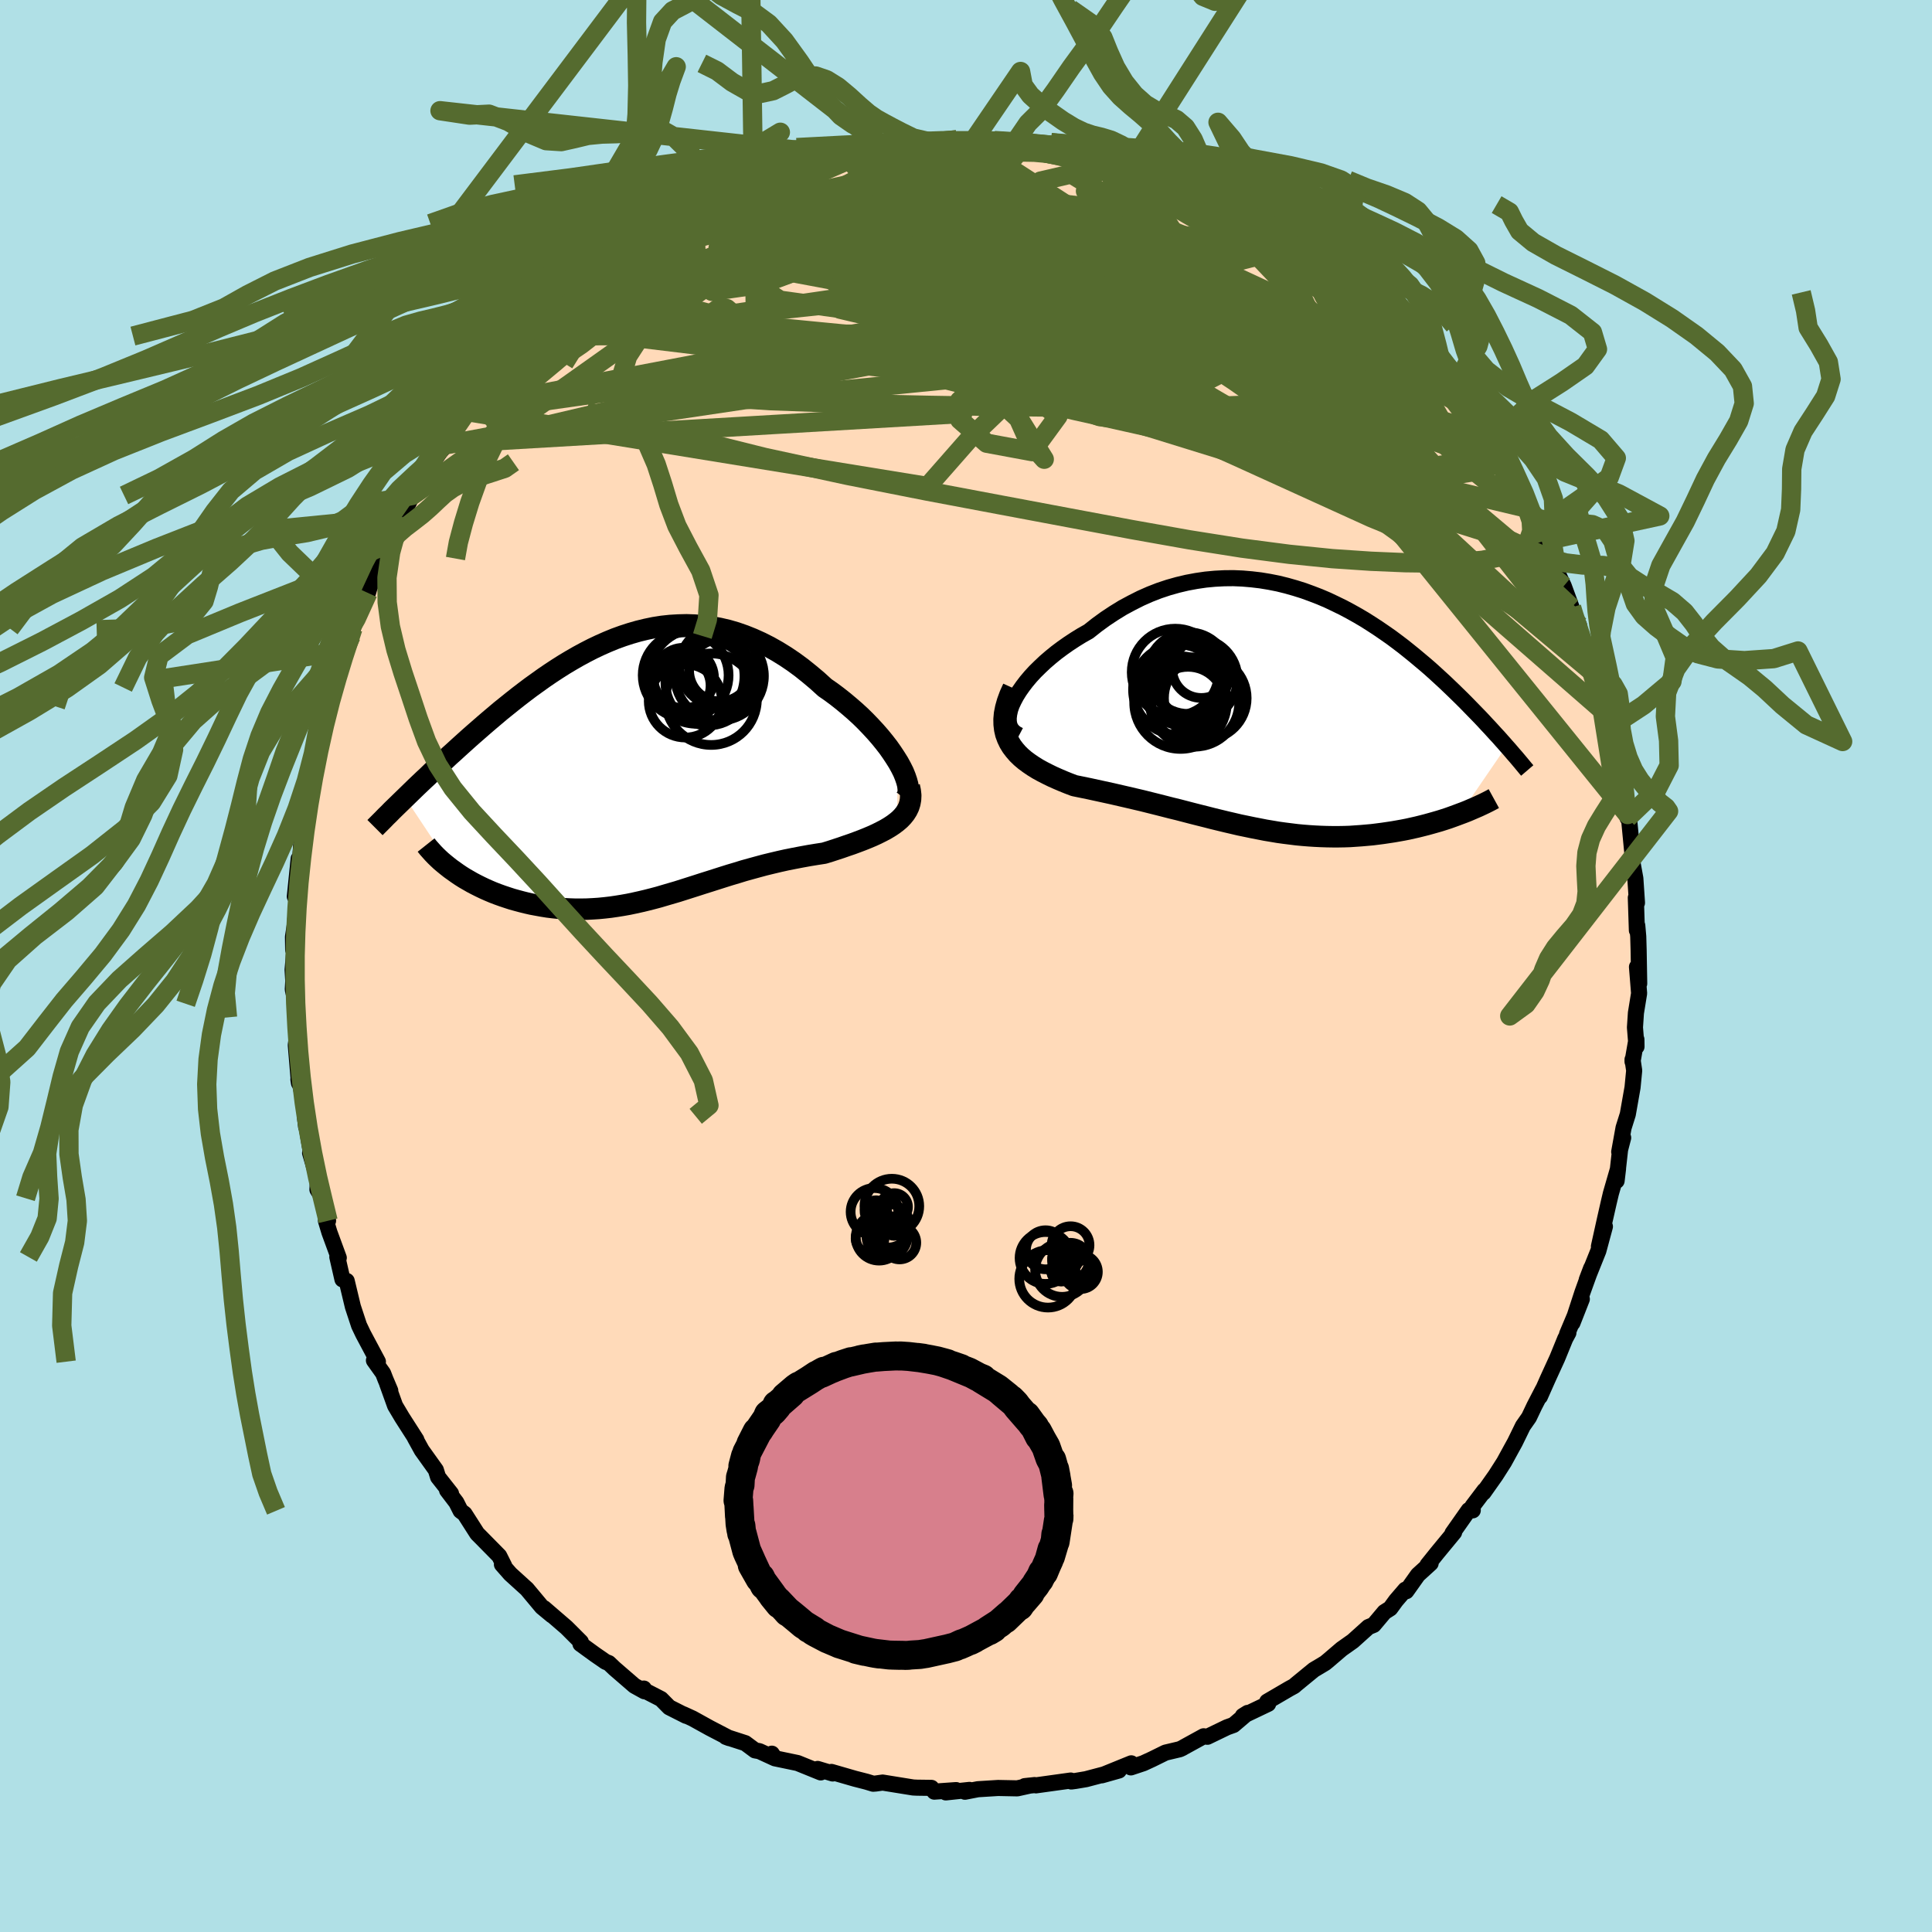 <svg viewBox="-100 -100 200 200" xmlns="http://www.w3.org/2000/svg" width="500" height="500" id="face-svg">
    <defs>
      <clipPath id="leftEyeClipPath">
        <polyline points="26.98,-0.49 26.66,-1 26.31,-1.53 25.93,-2.07 25.51,-2.61 25.07,-3.15 24.59,-3.7 24.09,-4.24 23.57,-4.78 23.03,-5.31 22.46,-5.83 21.87,-6.34 21.27,-6.84 20.65,-7.33 20.02,-7.8 19.37,-8.25 18.58,-8.97 17.77,-9.65 16.96,-10.3 16.13,-10.91 15.3,-11.47 14.46,-11.99 13.61,-12.47 12.76,-12.9 11.9,-13.29 11.05,-13.63 10.19,-13.93 9.33,-14.18 8.47,-14.38 7.61,-14.54 6.75,-14.65 5.9,-14.72 5.05,-14.75 4.2,-14.73 3.36,-14.68 2.52,-14.59 1.69,-14.46 0.87,-14.29 0.05,-14.09 -0.75,-13.86 -1.55,-13.6 -2.35,-13.31 -3.13,-12.99 -3.9,-12.65 -4.66,-12.29 -5.42,-11.9 -6.16,-11.5 -6.89,-11.08 -7.61,-10.65 -8.32,-10.2 -9.02,-9.74 -9.71,-9.27 -10.38,-8.79 -11.05,-8.31 -11.7,-7.82 -12.34,-7.33 -12.96,-6.84 -13.57,-6.35 -14.18,-5.86 -14.76,-5.37 -15.34,-4.88 -15.9,-4.4 -16.45,-3.92 -16.99,-3.45 -17.51,-2.99 -18.02,-2.53 -18.52,-2.08 -19.01,-1.63 -19.49,-1.2 -19.96,-0.76 -20.42,-0.34 -20.87,0.08 -21.31,0.49 -21.73,0.9 -22.15,1.29 -22.56,1.68 -22.96,2.06 -23.34,2.43 -23.72,2.8 -24.08,3.15 -19.04,10.74 -18.69,10.99 -18.32,11.24 -17.94,11.48 -17.54,11.71 -17.14,11.94 -16.72,12.16 -16.3,12.37 -15.86,12.58 -15.41,12.78 -14.96,12.97 -14.49,13.15 -14.02,13.32 -13.54,13.48 -13.05,13.64 -12.55,13.78 -12.03,13.92 -11.51,14.05 -10.98,14.17 -10.44,14.27 -9.89,14.37 -9.33,14.46 -8.76,14.53 -8.19,14.59 -7.61,14.64 -7.03,14.67 -6.44,14.69 -5.85,14.69 -5.25,14.68 -4.65,14.65 -4.04,14.61 -3.43,14.55 -2.82,14.48 -2.2,14.39 -1.58,14.29 -0.96,14.18 -0.34,14.05 0.29,13.91 0.92,13.76 1.55,13.6 2.19,13.43 2.83,13.24 3.48,13.05 4.13,12.86 4.79,12.65 5.45,12.44 6.11,12.23 6.79,12.01 7.46,11.8 8.15,11.58 8.84,11.36 9.54,11.14 10.25,10.93 10.96,10.71 11.68,10.51 12.41,10.31 13.15,10.11 13.89,9.93 14.65,9.75 15.41,9.58 16.17,9.43 16.95,9.28 17.72,9.14 18.51,9.01 19.29,8.89 19.88,8.71 20.46,8.52 21.04,8.33 21.61,8.13 22.17,7.94 22.71,7.74 23.24,7.54 23.76,7.33 24.26,7.12 24.74,6.9 25.2,6.67 25.64,6.44 26.06,6.19 26.44,5.94 26.8,5.67" />
      </clipPath>
      <clipPath id="rightEyeClipPath">
        <polyline points="-27.78,-1.03 -27.52,-1.52 -27.21,-2.02 -26.86,-2.52 -26.47,-3.03 -26.04,-3.54 -25.57,-4.05 -25.06,-4.55 -24.53,-5.05 -23.96,-5.54 -23.37,-6.02 -22.74,-6.49 -22.1,-6.94 -21.43,-7.38 -20.75,-7.8 -20.04,-8.2 -19.18,-8.88 -18.3,-9.52 -17.41,-10.11 -16.5,-10.67 -15.57,-11.17 -14.64,-11.64 -13.69,-12.06 -12.74,-12.43 -11.78,-12.75 -10.82,-13.02 -9.85,-13.25 -8.88,-13.43 -7.92,-13.57 -6.96,-13.66 -6,-13.71 -5.05,-13.72 -4.11,-13.68 -3.17,-13.6 -2.24,-13.49 -1.33,-13.34 -0.42,-13.16 0.47,-12.94 1.35,-12.69 2.21,-12.42 3.06,-12.11 3.89,-11.79 4.71,-11.44 5.51,-11.06 6.29,-10.68 7.06,-10.27 7.81,-9.85 8.54,-9.42 9.25,-8.97 9.94,-8.52 10.61,-8.06 11.27,-7.6 11.9,-7.13 12.52,-6.66 13.12,-6.18 13.7,-5.71 14.26,-5.24 14.81,-4.78 15.34,-4.32 15.85,-3.86 16.34,-3.41 16.82,-2.97 17.28,-2.53 17.73,-2.1 18.16,-1.68 18.58,-1.27 18.99,-0.86 19.38,-0.46 19.76,-0.07 20.13,0.31 20.49,0.68 20.84,1.05 21.17,1.41 21.5,1.76 21.81,2.1 22.11,2.43 22.41,2.75 22.69,3.07 22.96,3.37 23.22,3.67 18.42,10.68 18.02,10.83 17.61,10.98 17.19,11.13 16.76,11.27 16.32,11.41 15.87,11.54 15.41,11.67 14.94,11.8 14.47,11.92 13.99,12.04 13.5,12.15 13.01,12.26 12.5,12.36 12,12.45 11.48,12.54 10.95,12.62 10.41,12.7 9.87,12.77 9.31,12.84 8.75,12.89 8.18,12.94 7.6,12.98 7.02,13.02 6.43,13.04 5.83,13.05 5.23,13.05 4.62,13.04 4.01,13.02 3.39,12.99 2.77,12.95 2.14,12.9 1.51,12.84 0.87,12.76 0.23,12.68 -0.42,12.59 -1.07,12.48 -1.73,12.37 -2.39,12.24 -3.06,12.11 -3.73,11.97 -4.41,11.83 -5.09,11.67 -5.78,11.51 -6.48,11.34 -7.18,11.17 -7.88,10.99 -8.6,10.81 -9.31,10.63 -10.04,10.44 -10.77,10.25 -11.51,10.07 -12.25,9.88 -13,9.69 -13.76,9.5 -14.52,9.31 -15.29,9.13 -16.06,8.95 -16.84,8.77 -17.62,8.59 -18.4,8.42 -19.18,8.25 -19.96,8.08 -20.74,7.92 -21.52,7.76 -22.1,7.54 -22.67,7.31 -23.23,7.07 -23.77,6.83 -24.3,6.57 -24.81,6.31 -25.3,6.04 -25.77,5.75 -26.21,5.45 -26.63,5.14 -27.02,4.81 -27.38,4.46 -27.7,4.09 -27.99,3.71 -28.24,3.3" />
      </clipPath>
      <filter id="fuzzy">
        <feTurbulence id="turbulence" baseFrequency="0.05" numOctaves="3" type="noise" result="noise" />
        <feDisplacementMap in="SourceGraphic" in2="noise" scale="2" />
      </filter>
      <linearGradient id="rainbowGradient" x1="0%" y1="0%" x2="100%" y2="0%">
        <stop offset="0%" style="stop-color: [object Object]; stop-opacity: 1" />
        <stop offset="50%" style="stop-color: [object Object]; stop-opacity: 1" />
        <stop offset="100%" style="stop-color: [object Object]; stop-opacity: 1" />
      </linearGradient>
    </defs>
    <rect x="-100" y="-100" width="100%" height="100%" fill="rgb(176, 224, 230)" />
    <polyline id="faceContour" points="69.69,1.82 69.46,0.1 69.68,2.83 69.35,4.86 69.25,6.36 69.41,8.35 69.4,7.6 69,9.9 69,9.68 69.17,10.82 69,12.57 68.51,15.35 68.07,16.75 67.62,19.24 68.03,17.78 67.71,19.01 67.35,22.24 67.5,20.98 66.76,23.54 66.54,24.47 66.12,26.32 65.52,29.03 66.14,26.97 65.46,29.49 64.26,32.48 64.72,31.27 63.81,33.79 62.78,36.95 63.75,34.48 62.22,38.11 62.36,37.97 62.03,38.58 61.21,40.59 60.23,42.73 59.41,44.58 59.72,43.84 58.84,45.54 58.28,46.72 57.65,47.62 56.82,49.32 56.51,49.88 55.7,51.36 54.82,52.74 53.57,54.51 53.67,54.29 52.43,55.93 52.46,56.35 52.04,56.33 50.36,58.72 50.53,58.63 48.79,60.74 47.78,62 48.1,61.83 46.78,63.03 45.58,64.72 45.48,64.56 44.51,65.69 43.92,66.5 43.32,66.88 42.2,68.21 41.66,68.43 40.05,69.88 38.89,70.7 37.44,71.94 37.17,72.16 36,72.86 34.16,74.37 33.97,74.54 33.49,74.8 31.18,76.15 31.12,76.41 31.28,76.38 28.66,77.63 29.16,77.32 27.69,78.57 27.02,78.81 24.99,79.79 24.6,79.74 22.58,80.85 22.39,80.96 22.13,81.08 20.65,81.43 19.25,82.12 18.36,82.53 17.07,82.96 17.11,82.54 14.06,83.78 15.83,83.28 12.42,84.18 11.35,84.36 10.9,84.42 10.84,84.32 7.24,84.82 7.1,84.79 6.08,84.9 6.62,84.84 5.31,85.13 3.32,85.09 1.23,85.22 -0.11,85.48 0.36,85.29 -2.09,85.55 -1.02,85.31 -3.28,85.47 -3.58,85.08 -5.06,85.06 -5.47,85.04 -8.63,84.53 -9.34,84.63 -9.61,84.65 -10.3,84.44 -11.51,84.13 -13.93,83.43 -13.8,83.59 -15.36,83.12 -15.04,83.48 -17.43,82.51 -19.78,82.02 -20.1,81.54 -19.91,81.96 -21.39,81.28 -21.84,81.2 -22.85,80.45 -24.86,79.8 -24.51,79.93 -26.53,78.88 -28.3,77.9 -29.26,77.46 -28.98,77.62 -30.72,76.74 -31.57,75.88 -33.61,74.83 -33.35,74.8 -33.29,75.08 -34.32,74.51 -36.39,72.72 -36.98,72.16 -37.31,72.03 -38.41,71.27 -39.91,70.18 -39.87,69.97 -41.36,68.48 -43.68,66.48 -42.86,67.22 -43.9,66.36 -45.46,64.49 -45.75,64.23 -47.17,62.94 -48.04,61.95 -47.8,62.11 -48.32,61.07 -50.31,59.05 -50.6,58.76 -51.91,56.71 -52.32,56.4 -52.76,55.53 -53.72,54.27 -53.31,54.61 -54.65,52.91 -54.88,52.17 -56.34,50.13 -57.05,48.84 -56.9,49.04 -58.38,46.73 -59.1,45.52 -59.92,43.24 -59.6,43.96 -60.1,42.78 -60.34,42.16 -61.29,40.83 -60.88,40.96 -62.41,38.09 -62.83,37.21 -63.47,35.27 -64.11,32.6 -64.55,32.44 -65.08,30.12 -64.93,30.21 -65.9,27.57 -66.26,26.37 -66.04,26.37 -66.61,24.24 -66.59,24.04 -67.14,23.14 -67.09,22.15 -67.9,19.35 -67.85,19.1 -68.44,15.56 -68.31,16.65 -68.21,15.91 -68.85,12.58 -69.11,11.74 -69.05,12.12 -69.38,8.19 -69.25,7.17 -69.48,4.37 -69.41,5.32 -69.36,3.91 -69.69,2.43 -69.64,1.55 -69.71,0.39 -69.51,-1.87 -69.65,-1.69 -69.67,-3.01 -69.5,-4.13 -69.13,-7.85 -69.48,-7.19 -69.08,-11.11 -69,-10.87 -68.77,-11.94 -68.89,-11.57 -68.71,-14.18 -68.19,-16.78 -68.32,-16.02 -68.25,-17.18 -67.39,-20.78 -67.04,-22.86 -67.01,-22.46 -66.6,-25.26 -66.43,-25.7 -65.96,-26.88 -66.04,-26.72 -65.37,-29.2 -65.47,-28.83 -64.32,-32.64 -64.38,-32.65 -63.66,-34.16 -63.53,-34.61 -63.47,-34.94 -62.6,-37.14 -61.91,-38.62 -61.74,-39.2 -60.42,-42.18 -59.96,-42.88 -59.78,-43.73 -58.75,-46.21 -58.82,-45.44 -58.43,-46.49 -57.31,-48.71 -55.85,-50.7 -56.88,-49.73 -56.65,-50.08 -53.85,-54.07 -54.77,-52.87 -53.77,-53.97 -53.82,-54.02 -51.93,-57.01 -51.53,-57.37 -51.34,-57.85 -49.33,-60.03 -48.89,-60.82 -47.82,-62.33 -48.29,-61.54 -47.87,-62.07 -45.74,-64.37 -44.79,-65.21 -44.18,-66.26 -42.36,-67.59 -41.38,-68.37 -42.55,-67.37 -41.94,-68.2 -40.24,-69.69 -38.82,-70.81 -38.12,-71.43 -37.97,-71.81 -36.89,-72.26 -35.46,-73.32 -34.29,-74.41 -33.69,-74.62 -32.64,-75.52 -30.83,-76.62 -29.82,-76.85 -29.28,-77.46 -28.19,-78.22 -28.21,-78.04 -26.56,-78.92 -26.68,-78.89 -25.65,-79.61 -23.5,-80.31 -22.31,-80.86 -21.26,-81.21 -20.94,-81.47 -18.37,-82.5 -18.06,-82.68 -16.74,-82.81 -15.22,-83.23 -14.39,-83.62 -14.36,-83.62 -12.42,-83.89 -11.48,-84.25 -10.73,-84.16 -8.59,-84.97 -9.55,-84.77 -8.5,-84.72 -8.4,-84.83 -6.31,-84.94 -6.1,-85.01 -3.73,-85.31 -0.66,-85.26 -0.96,-85.53 0.48,-85.2 -0.16,-85.49 1.33,-85.31 2.19,-85.45 5.2,-85.33 5.05,-85.23 6.87,-84.84 6.01,-85.25 10.04,-84.46 9.21,-84.55 12.54,-84 13.46,-83.85 11.5,-84.33 14.27,-83.76 14.89,-83.35 17.03,-82.99 17.07,-82.77 20.25,-81.65 19.15,-82.05 20.72,-81.33 21.12,-81.3 24,-80.28 24.35,-80.21 23.96,-80.19 26.06,-79.1 26.59,-78.82 28.68,-77.93 27.95,-78.18 28.99,-77.84 29.56,-77.06 31.13,-76.51 31.62,-76.12 33.8,-74.43 33.08,-75.15 34.1,-74.49 35.61,-73.32 36.57,-72.65 36.65,-72.74 39.63,-70.24 39.32,-70.26 40.22,-69.73 41.61,-68.26 42.54,-67.6 43.17,-66.83 43.94,-66.02 46.07,-64.16 45.66,-64.25 47.45,-62.29 47.85,-61.82 48.25,-61.49 48.93,-60.53 50.81,-58.3 50.79,-58.39 50.91,-58.61 51.23,-57.72 52.75,-55.47 54.02,-53.62 53.51,-54.56 54.34,-53.46 55.52,-51.77 55.68,-51.43 57.38,-48.23 57.39,-48.55 58.07,-47.39 58.63,-46.01 59.62,-43.94 59.28,-44.43 60.38,-42.18 61.21,-40.75 61.55,-40.02 61.88,-39.33 62.69,-37.12 62.85,-36.28 63.46,-35.28 63.17,-35.49 64.66,-31.96 65.3,-30.05 65.09,-29.72 65.53,-28.62 66,-26.88 66.21,-26.18 66.72,-24.75 66.65,-25.23 67.38,-21.89 67.74,-19.4 67.98,-17.41 67.95,-19.12 67.97,-17.11 68.48,-15.33 68.49,-15.68 68.65,-15.12 69.04,-11.06 69.01,-10.61 69.29,-9.07 69.46,-6.54 69.34,-7.07 69.45,-3.69 69.49,-4.19 69.59,-3.05 69.63,-1.66 69.69,1.82 69.46,0.1" fill="rgb(255, 218, 185)" stroke="black" stroke-width="1.667" stroke-linejoin="round" filter="url(#fuzzy)" />
    <g transform="translate(32.73 -26.43)">
      <polyline id="rightCountour" points="-27.78,-1.03 -27.52,-1.52 -27.21,-2.02 -26.86,-2.52 -26.47,-3.03 -26.04,-3.54 -25.57,-4.05 -25.06,-4.55 -24.53,-5.05 -23.96,-5.54 -23.37,-6.02 -22.74,-6.49 -22.1,-6.94 -21.43,-7.38 -20.75,-7.8 -20.04,-8.2 -19.18,-8.88 -18.3,-9.52 -17.41,-10.11 -16.5,-10.67 -15.57,-11.17 -14.64,-11.64 -13.69,-12.06 -12.74,-12.43 -11.78,-12.75 -10.82,-13.02 -9.85,-13.25 -8.88,-13.43 -7.92,-13.57 -6.96,-13.66 -6,-13.71 -5.05,-13.72 -4.11,-13.68 -3.17,-13.6 -2.24,-13.49 -1.33,-13.34 -0.42,-13.16 0.47,-12.94 1.35,-12.69 2.21,-12.42 3.06,-12.11 3.89,-11.79 4.71,-11.44 5.51,-11.06 6.29,-10.68 7.06,-10.27 7.81,-9.85 8.54,-9.42 9.25,-8.97 9.94,-8.52 10.61,-8.06 11.27,-7.6 11.9,-7.13 12.52,-6.66 13.12,-6.18 13.7,-5.71 14.26,-5.24 14.81,-4.78 15.34,-4.32 15.85,-3.86 16.34,-3.41 16.82,-2.97 17.28,-2.53 17.73,-2.1 18.16,-1.68 18.58,-1.27 18.99,-0.86 19.38,-0.46 19.76,-0.07 20.13,0.31 20.49,0.68 20.84,1.05 21.17,1.41 21.5,1.76 21.81,2.1 22.11,2.43 22.41,2.75 22.69,3.07 22.96,3.37 23.22,3.67 18.42,10.68 18.02,10.83 17.61,10.98 17.19,11.13 16.76,11.27 16.32,11.41 15.87,11.54 15.41,11.67 14.94,11.8 14.47,11.92 13.99,12.04 13.5,12.15 13.01,12.26 12.5,12.36 12,12.45 11.48,12.54 10.95,12.62 10.41,12.7 9.87,12.77 9.31,12.84 8.75,12.89 8.18,12.94 7.6,12.98 7.02,13.02 6.43,13.04 5.83,13.05 5.23,13.05 4.62,13.04 4.01,13.02 3.39,12.99 2.77,12.95 2.14,12.9 1.51,12.84 0.87,12.76 0.23,12.68 -0.42,12.59 -1.07,12.48 -1.73,12.37 -2.39,12.24 -3.06,12.11 -3.73,11.97 -4.41,11.83 -5.09,11.67 -5.78,11.51 -6.48,11.34 -7.18,11.17 -7.88,10.99 -8.6,10.81 -9.31,10.63 -10.04,10.44 -10.77,10.25 -11.51,10.07 -12.25,9.88 -13,9.69 -13.76,9.5 -14.52,9.31 -15.29,9.13 -16.06,8.95 -16.84,8.77 -17.62,8.59 -18.4,8.42 -19.18,8.25 -19.96,8.08 -20.74,7.92 -21.52,7.76 -22.1,7.54 -22.67,7.31 -23.23,7.07 -23.77,6.83 -24.3,6.57 -24.81,6.31 -25.3,6.04 -25.77,5.75 -26.21,5.45 -26.63,5.14 -27.02,4.81 -27.38,4.46 -27.7,4.09 -27.99,3.71 -28.24,3.3" fill="white" stroke="white" stroke-width="0" stroke-linejoin="round" filter="url(#fuzzy)" />
    </g>
    <g transform="translate(-33.98 -20.57)">
      <polyline id="leftCountour" points="26.98,-0.49 26.66,-1 26.31,-1.53 25.93,-2.07 25.51,-2.61 25.07,-3.15 24.59,-3.7 24.09,-4.24 23.57,-4.78 23.03,-5.31 22.46,-5.83 21.87,-6.34 21.27,-6.84 20.65,-7.33 20.02,-7.8 19.37,-8.25 18.58,-8.97 17.77,-9.65 16.96,-10.3 16.13,-10.91 15.3,-11.47 14.46,-11.99 13.61,-12.47 12.76,-12.9 11.9,-13.29 11.05,-13.63 10.19,-13.93 9.33,-14.18 8.47,-14.38 7.61,-14.54 6.75,-14.65 5.9,-14.72 5.05,-14.75 4.2,-14.73 3.36,-14.68 2.52,-14.59 1.69,-14.46 0.87,-14.29 0.05,-14.09 -0.75,-13.86 -1.55,-13.6 -2.35,-13.31 -3.13,-12.99 -3.9,-12.65 -4.66,-12.29 -5.42,-11.9 -6.16,-11.5 -6.89,-11.08 -7.61,-10.65 -8.32,-10.2 -9.02,-9.74 -9.71,-9.27 -10.38,-8.79 -11.05,-8.31 -11.7,-7.82 -12.34,-7.33 -12.96,-6.84 -13.57,-6.35 -14.18,-5.86 -14.76,-5.37 -15.34,-4.88 -15.9,-4.4 -16.45,-3.92 -16.99,-3.45 -17.51,-2.99 -18.02,-2.53 -18.52,-2.08 -19.01,-1.63 -19.49,-1.2 -19.96,-0.76 -20.42,-0.34 -20.87,0.08 -21.31,0.49 -21.73,0.9 -22.15,1.29 -22.56,1.68 -22.96,2.06 -23.34,2.43 -23.72,2.8 -24.08,3.15 -19.04,10.74 -18.69,10.99 -18.32,11.24 -17.94,11.48 -17.54,11.71 -17.14,11.94 -16.72,12.16 -16.3,12.37 -15.86,12.58 -15.41,12.78 -14.96,12.97 -14.49,13.15 -14.02,13.32 -13.54,13.48 -13.05,13.64 -12.55,13.78 -12.03,13.92 -11.51,14.05 -10.98,14.17 -10.44,14.27 -9.89,14.37 -9.33,14.46 -8.76,14.53 -8.19,14.59 -7.61,14.64 -7.03,14.67 -6.44,14.69 -5.85,14.69 -5.25,14.68 -4.65,14.65 -4.04,14.61 -3.43,14.55 -2.82,14.48 -2.2,14.39 -1.58,14.29 -0.96,14.18 -0.34,14.05 0.29,13.91 0.92,13.76 1.55,13.6 2.19,13.43 2.83,13.24 3.48,13.05 4.13,12.86 4.79,12.65 5.45,12.44 6.11,12.23 6.79,12.01 7.46,11.8 8.15,11.58 8.84,11.36 9.54,11.14 10.25,10.93 10.96,10.71 11.68,10.51 12.41,10.31 13.15,10.11 13.89,9.93 14.65,9.75 15.41,9.58 16.17,9.43 16.95,9.28 17.72,9.14 18.51,9.01 19.29,8.89 19.88,8.71 20.46,8.52 21.04,8.33 21.61,8.13 22.17,7.94 22.71,7.74 23.24,7.54 23.76,7.33 24.26,7.12 24.74,6.9 25.2,6.67 25.64,6.44 26.06,6.19 26.44,5.94 26.8,5.67" fill="white" stroke="white" stroke-width="0" stroke-linejoin="round" filter="url(#fuzzy)" />
    </g>
    <g transform="translate(32.73 -26.43)">
      <polyline id="rightUpper" points="-27.23,2.54 -27.59,2.35 -27.87,2.11 -28.09,1.83 -28.23,1.51 -28.3,1.15 -28.31,0.76 -28.26,0.35 -28.16,-0.1 -28,-0.56 -27.78,-1.03 -27.52,-1.52 -27.21,-2.02 -26.86,-2.52 -26.47,-3.03 -26.04,-3.54 -25.57,-4.05 -25.06,-4.55 -24.53,-5.05 -23.96,-5.54 -23.37,-6.02 -22.74,-6.49 -22.1,-6.94 -21.43,-7.38 -20.75,-7.8 -20.04,-8.2 -19.18,-8.88 -18.3,-9.52 -17.41,-10.11 -16.5,-10.67 -15.57,-11.17 -14.64,-11.64 -13.69,-12.06 -12.74,-12.43 -11.78,-12.75 -10.82,-13.02 -9.85,-13.25 -8.88,-13.43 -7.92,-13.57 -6.96,-13.66 -6,-13.71 -5.05,-13.72 -4.11,-13.68 -3.17,-13.6 -2.24,-13.49 -1.33,-13.34 -0.42,-13.16 0.47,-12.94 1.35,-12.69 2.21,-12.42 3.06,-12.11 3.89,-11.79 4.71,-11.44 5.51,-11.06 6.29,-10.68 7.06,-10.27 7.81,-9.85 8.54,-9.42 9.25,-8.97 9.94,-8.52 10.61,-8.06 11.27,-7.6 11.9,-7.13 12.52,-6.66 13.12,-6.18 13.7,-5.71 14.26,-5.24 14.81,-4.78 15.34,-4.32 15.85,-3.86 16.34,-3.41 16.82,-2.97 17.28,-2.53 17.73,-2.1 18.16,-1.68 18.58,-1.27 18.99,-0.86 19.38,-0.46 19.76,-0.07 20.13,0.31 20.49,0.68 20.84,1.05 21.17,1.41 21.5,1.76 21.81,2.1 22.11,2.43 22.41,2.75 22.69,3.07 22.96,3.37 23.22,3.67 23.48,3.96 23.72,4.24 23.95,4.51 24.18,4.77 24.4,5.03 24.61,5.28 24.81,5.52 25,5.75 25.19,5.98 25.37,6.19" fill="none" stroke="black" stroke-width="1.667" stroke-linejoin="round" filter="url(#fuzzy)" />
      <polyline id="rightLower" points="-27.86,-2.34 -28.19,-1.61 -28.44,-0.93 -28.62,-0.29 -28.74,0.32 -28.79,0.89 -28.78,1.43 -28.72,1.94 -28.61,2.42 -28.44,2.88 -28.24,3.3 -27.99,3.71 -27.7,4.09 -27.38,4.46 -27.02,4.81 -26.63,5.14 -26.21,5.45 -25.77,5.75 -25.3,6.04 -24.81,6.31 -24.3,6.57 -23.77,6.83 -23.23,7.07 -22.67,7.31 -22.1,7.54 -21.52,7.76 -20.74,7.92 -19.96,8.08 -19.18,8.25 -18.4,8.42 -17.62,8.59 -16.84,8.77 -16.06,8.95 -15.29,9.13 -14.52,9.31 -13.76,9.5 -13,9.69 -12.25,9.88 -11.51,10.07 -10.77,10.25 -10.04,10.44 -9.31,10.63 -8.6,10.81 -7.88,10.99 -7.18,11.17 -6.48,11.34 -5.78,11.51 -5.09,11.67 -4.41,11.83 -3.73,11.97 -3.06,12.11 -2.39,12.24 -1.73,12.37 -1.07,12.48 -0.42,12.59 0.23,12.68 0.87,12.76 1.51,12.84 2.14,12.9 2.77,12.95 3.39,12.99 4.01,13.02 4.62,13.04 5.23,13.05 5.83,13.05 6.43,13.04 7.02,13.02 7.6,12.98 8.18,12.94 8.75,12.89 9.31,12.84 9.87,12.77 10.41,12.7 10.95,12.62 11.48,12.54 12,12.45 12.5,12.36 13.01,12.26 13.5,12.15 13.99,12.04 14.47,11.92 14.94,11.8 15.41,11.67 15.87,11.54 16.32,11.41 16.76,11.27 17.19,11.13 17.61,10.98 18.02,10.83 18.42,10.68 18.82,10.53 19.2,10.38 19.57,10.22 19.94,10.06 20.29,9.91 20.63,9.75 20.97,9.59 21.29,9.43 21.6,9.27 21.91,9.1" fill="none" stroke="black" stroke-width="2.222" stroke-linejoin="round" filter="url(#fuzzy)" />
      <circle r="4.234" cx="-8.855" cy="-3.266" stroke="black" fill="none" stroke-width="1.0" filter="url(#fuzzy)" clip-path="url(#rightEyeClipPath)" /><circle r="4.688" cx="-10.75" cy="-2.171" stroke="black" fill="none" stroke-width="1.0" filter="url(#fuzzy)" clip-path="url(#rightEyeClipPath)" /><circle r="4.226" cx="-9.715" cy="-3.891" stroke="black" fill="none" stroke-width="1.0" filter="url(#fuzzy)" clip-path="url(#rightEyeClipPath)" /><circle r="4.208" cx="-10.31" cy="-2.696" stroke="black" fill="none" stroke-width="1.0" filter="url(#fuzzy)" clip-path="url(#rightEyeClipPath)" /><circle r="3.796" cx="-9.745" cy="-0.746" stroke="black" fill="none" stroke-width="1.0" filter="url(#fuzzy)" clip-path="url(#rightEyeClipPath)" /><circle r="3.024" cx="-8.365" cy="-4.341" stroke="black" fill="none" stroke-width="1.0" filter="url(#fuzzy)" clip-path="url(#rightEyeClipPath)" /><circle r="4.51" cx="-11.065" cy="-3.981" stroke="black" fill="none" stroke-width="1.0" filter="url(#fuzzy)" clip-path="url(#rightEyeClipPath)" /><circle r="4.794" cx="-10.525" cy="-0.836" stroke="black" fill="none" stroke-width="1.0" filter="url(#fuzzy)" clip-path="url(#rightEyeClipPath)" /><circle r="4.628" cx="-9.07" cy="-0.901" stroke="black" fill="none" stroke-width="1.0" filter="url(#fuzzy)" clip-path="url(#rightEyeClipPath)" /><circle r="4.28" cx="-7.955" cy="-1.301" stroke="black" fill="none" stroke-width="1.0" filter="url(#fuzzy)" clip-path="url(#rightEyeClipPath)" />
      </g>
    <g transform="translate(-33.98 -20.57)">
      <polyline id="leftUpper" points="27.67,3.3 27.84,3.09 27.95,2.84 28.01,2.54 28,2.2 27.95,1.82 27.84,1.41 27.69,0.97 27.5,0.5 27.26,0.02 26.98,-0.49 26.66,-1 26.31,-1.53 25.93,-2.07 25.51,-2.61 25.07,-3.15 24.59,-3.7 24.09,-4.24 23.57,-4.78 23.03,-5.31 22.46,-5.83 21.87,-6.34 21.27,-6.84 20.65,-7.33 20.02,-7.8 19.37,-8.25 18.58,-8.97 17.77,-9.65 16.96,-10.3 16.13,-10.91 15.3,-11.47 14.46,-11.99 13.61,-12.47 12.76,-12.9 11.9,-13.29 11.05,-13.63 10.19,-13.93 9.33,-14.18 8.47,-14.38 7.61,-14.54 6.75,-14.65 5.9,-14.72 5.05,-14.75 4.2,-14.73 3.36,-14.68 2.52,-14.59 1.69,-14.46 0.87,-14.29 0.05,-14.09 -0.75,-13.86 -1.55,-13.6 -2.35,-13.31 -3.13,-12.99 -3.9,-12.65 -4.66,-12.29 -5.42,-11.9 -6.16,-11.5 -6.89,-11.08 -7.61,-10.65 -8.32,-10.2 -9.02,-9.74 -9.71,-9.27 -10.38,-8.79 -11.05,-8.31 -11.7,-7.82 -12.34,-7.33 -12.96,-6.84 -13.57,-6.35 -14.18,-5.86 -14.76,-5.37 -15.34,-4.88 -15.9,-4.4 -16.45,-3.92 -16.99,-3.45 -17.51,-2.99 -18.02,-2.53 -18.52,-2.08 -19.01,-1.63 -19.49,-1.2 -19.96,-0.76 -20.42,-0.34 -20.87,0.08 -21.31,0.49 -21.73,0.9 -22.15,1.29 -22.56,1.68 -22.96,2.06 -23.34,2.43 -23.72,2.8 -24.08,3.15 -24.44,3.5 -24.78,3.83 -25.12,4.16 -25.45,4.48 -25.76,4.8 -26.07,5.1 -26.36,5.4 -26.65,5.69 -26.93,5.97 -27.2,6.24" fill="none" stroke="black" stroke-width="2.222" stroke-linejoin="round" filter="url(#fuzzy)" />
      <polyline id="leftLower" points="28.11,1.97 28.21,2.45 28.26,2.9 28.24,3.33 28.17,3.72 28.05,4.1 27.88,4.45 27.67,4.78 27.42,5.09 27.13,5.39 26.8,5.67 26.44,5.94 26.06,6.19 25.64,6.44 25.2,6.67 24.74,6.9 24.26,7.12 23.76,7.33 23.24,7.54 22.71,7.74 22.17,7.94 21.61,8.13 21.04,8.33 20.46,8.52 19.88,8.71 19.29,8.89 18.51,9.01 17.72,9.14 16.95,9.28 16.17,9.43 15.41,9.58 14.65,9.75 13.89,9.93 13.15,10.11 12.41,10.31 11.68,10.51 10.96,10.71 10.25,10.93 9.54,11.14 8.84,11.36 8.15,11.58 7.46,11.8 6.79,12.01 6.11,12.23 5.45,12.44 4.79,12.65 4.13,12.86 3.48,13.05 2.83,13.24 2.19,13.43 1.55,13.6 0.92,13.76 0.29,13.91 -0.34,14.05 -0.96,14.18 -1.58,14.29 -2.2,14.39 -2.82,14.48 -3.43,14.55 -4.04,14.61 -4.65,14.65 -5.25,14.68 -5.85,14.69 -6.44,14.69 -7.03,14.67 -7.61,14.64 -8.19,14.59 -8.76,14.53 -9.33,14.46 -9.89,14.37 -10.44,14.27 -10.98,14.17 -11.51,14.05 -12.03,13.92 -12.55,13.78 -13.05,13.64 -13.54,13.48 -14.02,13.32 -14.49,13.15 -14.96,12.97 -15.41,12.78 -15.86,12.58 -16.3,12.37 -16.72,12.16 -17.14,11.94 -17.54,11.71 -17.94,11.48 -18.32,11.24 -18.69,10.99 -19.04,10.74 -19.39,10.49 -19.72,10.23 -20.04,9.97 -20.35,9.71 -20.64,9.44 -20.92,9.17 -21.19,8.89 -21.44,8.61 -21.68,8.34 -21.91,8.05" fill="none" stroke="black" stroke-width="2.222" stroke-linejoin="round" filter="url(#fuzzy)" />
      <circle r="3.788" cx="4.923" cy="-6.868" stroke="black" fill="none" stroke-width="1.0" filter="url(#fuzzy)" clip-path="url(#leftEyeClipPath)" /><circle r="4.736" cx="7.598" cy="-7.048" stroke="black" fill="none" stroke-width="1.0" filter="url(#fuzzy)" clip-path="url(#leftEyeClipPath)" /><circle r="3.048" cx="4.488" cy="-8.458" stroke="black" fill="none" stroke-width="1.0" filter="url(#fuzzy)" clip-path="url(#leftEyeClipPath)" /><circle r="3.212" cx="8.528" cy="-10.033" stroke="black" fill="none" stroke-width="1.0" filter="url(#fuzzy)" clip-path="url(#leftEyeClipPath)" /><circle r="3.134" cx="4.763" cy="-9.243" stroke="black" fill="none" stroke-width="1.0" filter="url(#fuzzy)" clip-path="url(#leftEyeClipPath)" /><circle r="4.41" cx="7.273" cy="-8.743" stroke="black" fill="none" stroke-width="1.0" filter="url(#fuzzy)" clip-path="url(#leftEyeClipPath)" /><circle r="4.078" cx="8.388" cy="-10.443" stroke="black" fill="none" stroke-width="1.0" filter="url(#fuzzy)" clip-path="url(#leftEyeClipPath)" /><circle r="4.602" cx="8.458" cy="-9.448" stroke="black" fill="none" stroke-width="1.0" filter="url(#fuzzy)" clip-path="url(#leftEyeClipPath)" /><circle r="4.446" cx="4.958" cy="-9.528" stroke="black" fill="none" stroke-width="1.0" filter="url(#fuzzy)" clip-path="url(#leftEyeClipPath)" /><circle r="4.926" cx="6.118" cy="-9.428" stroke="black" fill="none" stroke-width="1.0" filter="url(#fuzzy)" clip-path="url(#leftEyeClipPath)" />
    </g>
    <g id="hairs">
      <polyline points="26.59,-78.82 27.64,-78.28 27.8,-77.91 27.65,-77.45 27.26,-76.84 26.59,-76.13 25.56,-75.36 24.08,-74.54 22.14,-73.66 19.71,-72.7 16.79,-71.63 13.38,-70.46 9.46,-69.19 5,-67.86 -0.03,-66.46 -5.68,-64.99 -11.99,-63.41 -18.99,-61.71 -26.69,-59.89 -35.1,-57.92 -44.21,-55.78" fill="none" stroke="rgb(85, 107, 47)" stroke-width="2" stroke-linejoin="round" filter="url(#fuzzy)" /><polyline points="6.87,-84.84 7.4,-84.86 8.98,-84.54 10.72,-84.13 12.38,-83.7 13.93,-83.27 15.43,-82.83 16.94,-82.34 18.47,-81.84 19.97,-81.34 21.38,-80.86 22.61,-80.43 23.61,-80.07 24.35,-79.8 24.77,-79.68 24.82,-79.73 24.53,-79.97" fill="none" stroke="rgb(85, 107, 47)" stroke-width="2" stroke-linejoin="round" filter="url(#fuzzy)" /><polyline points="53.51,-54.56 54.1,-53.49 54.16,-52.51 53.64,-51.72 52.5,-51.16 50.73,-50.88 48.3,-50.86 45.2,-51.08 41.43,-51.54 36.94,-52.23 31.72,-53.16 25.73,-54.35 18.94,-55.79 11.32,-57.49 2.87,-59.47 -6.43,-61.76 -16.51,-64.42 -27.3,-67.48" fill="none" stroke="rgb(85, 107, 47)" stroke-width="2" stroke-linejoin="round" filter="url(#fuzzy)" /><polyline points="12.54,-84 12.88,-83.96 13.34,-83.85 14.29,-83.58 15.52,-83.21 16.82,-82.8 18.04,-82.4 19.09,-82.03 19.94,-81.73 20.58,-81.49 21.02,-81.33 21.21,-81.25 21.1,-81.28 20.61,-81.43 19.7,-81.71 18.35,-82.13 16.58,-82.7 14.59,-83.36" fill="none" stroke="rgb(85, 107, 47)" stroke-width="2" stroke-linejoin="round" filter="url(#fuzzy)" /><polyline points="2.19,-85.45 4.03,-85.3 4.8,-85.07 5.13,-84.75 5.22,-84.33 5.04,-83.79 4.47,-83.13 3.42,-82.37 1.8,-81.49 -0.38,-80.47 -3.07,-79.29 -6.24,-77.94 -9.9,-76.45 -14.13,-74.81 -19.06,-72.99 -24.81,-70.93 -31.46,-68.53 -39.04,-65.7" fill="none" stroke="rgb(85, 107, 47)" stroke-width="2" stroke-linejoin="round" filter="url(#fuzzy)" /><polyline points="28.99,-77.84 29.75,-77.19 30.58,-76.62 31.26,-76.11 31.69,-75.69 31.9,-75.35 31.91,-75.06 31.73,-74.8 31.36,-74.57 30.73,-74.39 29.8,-74.27 28.49,-74.26 26.79,-74.36 24.67,-74.58 22.16,-74.94 19.29,-75.45 16.06,-76.11 12.44,-76.93 8.38,-77.92 3.77,-79.07 -1.48,-80.4 -7.45,-81.93" fill="none" stroke="rgb(85, 107, 47)" stroke-width="2" stroke-linejoin="round" filter="url(#fuzzy)" /><polyline points="-29.82,-76.85 -29.22,-77.4 -28.64,-77.79 -28.12,-78.06 -27.64,-78.27 -27.18,-78.41 -26.76,-78.47 -26.45,-78.41 -26.33,-78.19 -26.43,-77.79 -26.79,-77.19 -27.44,-76.38 -28.39,-75.32 -29.7,-74 -31.41,-72.37 -33.53,-70.42 -36.09,-68.14 -39.06,-65.52 -42.43,-62.61 -46.14,-59.52 -50.07,-56.5" fill="none" stroke="rgb(85, 107, 47)" stroke-width="2" stroke-linejoin="round" filter="url(#fuzzy)" /><polyline points="1.33,-85.31 2.49,-85.33 3.5,-85.18 4,-84.92 4.06,-84.54 3.77,-84.05 3.11,-83.42 2.01,-82.68 0.36,-81.81 -1.92,-80.83 -4.83,-79.7 -8.34,-78.39 -12.46,-76.87 -17.2,-75.13 -22.59,-73.22 -28.54,-71.31 -35,-69.53" fill="none" stroke="rgb(85, 107, 47)" stroke-width="2" stroke-linejoin="round" filter="url(#fuzzy)" /><polyline points="12.54,-84 12.93,-83.91 13.56,-83.63 14.81,-83.11 16.46,-82.38 18.32,-81.51 20.25,-80.56 22.19,-79.56 24.1,-78.54 25.99,-77.51 27.86,-76.5 29.67,-75.51 31.39,-74.57 32.97,-73.71 34.39,-72.93 35.65,-72.26 36.71,-71.71 37.53,-71.31 38.15,-71.03 38.71,-70.76" fill="none" stroke="rgb(85, 107, 47)" stroke-width="2" stroke-linejoin="round" filter="url(#fuzzy)" /><polyline points="54.34,-53.46 55.18,-52.17 55.79,-51.07 56.21,-50.17 56.41,-49.54 56.38,-49.17 56.12,-49.03 55.62,-49.14 54.87,-49.53 53.85,-50.24 52.54,-51.3 50.9,-52.73 48.92,-54.55 46.59,-56.78 43.91,-59.44 40.83,-62.56 37.29,-66.16 33.24,-70.3 28.77,-75" fill="none" stroke="rgb(85, 107, 47)" stroke-width="2" stroke-linejoin="round" filter="url(#fuzzy)" /><polyline points="12.54,-84 12.92,-83.92 13.52,-83.68 14.71,-83.2 16.29,-82.53 18.06,-81.74 19.87,-80.89 21.68,-80 23.45,-79.11 25.19,-78.22 26.88,-77.35 28.51,-76.52 30.04,-75.74 31.44,-75.02 32.69,-74.37 33.78,-73.82 34.68,-73.38 35.35,-73.1 35.75,-72.98 35.89,-73.02 35.83,-73.16" fill="none" stroke="rgb(85, 107, 47)" stroke-width="2" stroke-linejoin="round" filter="url(#fuzzy)" /><polyline points="-6.31,-84.94 -5.4,-85.05 -3.87,-85.18 -2.53,-85.25 -1.57,-85.28 -0.93,-85.28 -0.47,-85.24 -0.11,-85.16 0.15,-85.04 0.26,-84.87 0.15,-84.65 -0.24,-84.36 -0.92,-84.02 -1.93,-83.6 -3.3,-83.13 -5.09,-82.6 -7.34,-82.01 -10.04,-81.37 -13.14,-80.68 -16.57,-79.94 -20.32,-79.18 -24.5,-78.4" fill="none" stroke="rgb(85, 107, 47)" stroke-width="2" stroke-linejoin="round" filter="url(#fuzzy)" /><polyline points="-25.65,-79.61 -23.88,-80.22 -22.43,-80.75 -21.08,-81.26 -19.7,-81.75 -18.33,-82.22 -17,-82.65 -15.76,-83.02 -14.65,-83.34 -13.65,-83.62 -12.78,-83.85 -12.04,-84.04 -11.49,-84.18 -11.17,-84.25 -11.16,-84.26 -11.47,-84.18 -12.09,-84.03 -12.98,-83.8 -14.18,-83.48 -15.83,-83.09" fill="none" stroke="rgb(85, 107, 47)" stroke-width="2" stroke-linejoin="round" filter="url(#fuzzy)" /><polyline points="45.66,-64.25 46.76,-62.9 47.05,-62.1 46.9,-61.44 46.36,-60.82 45.4,-60.27 43.99,-59.81 42.11,-59.41 39.79,-59.03 37.03,-58.66 33.79,-58.34 30.06,-58.1 25.83,-57.93 21.08,-57.84 15.8,-57.82 9.93,-57.85 3.4,-57.92 -3.81,-58.04 -11.7,-58.21 -20.22,-58.52 -29.24,-59.1 -38.69,-60.03" fill="none" stroke="rgb(85, 107, 47)" stroke-width="2" stroke-linejoin="round" filter="url(#fuzzy)" /><polyline points="58.07,-47.39 58.51,-46.07 58.57,-45.02 58.28,-44.18 57.66,-43.45 56.68,-42.83 55.29,-42.35 53.48,-42 51.24,-41.79 48.56,-41.71 45.45,-41.75 41.91,-41.9 37.92,-42.17 33.47,-42.62 28.55,-43.26 23.12,-44.12 17.16,-45.18 10.65,-46.4 3.57,-47.73 -4.07,-49.17 -12.22,-50.78 -20.81,-52.64 -29.8,-54.88 -39.29,-57.42" fill="none" stroke="rgb(85, 107, 47)" stroke-width="2" stroke-linejoin="round" filter="url(#fuzzy)" /><polyline points="23.96,-80.19 25.57,-79.36 26.77,-78.76 27.75,-78.26 28.6,-77.81 29.42,-77.34 30.25,-76.84 31.07,-76.34 31.84,-75.86 32.51,-75.43 33.04,-75.08 33.43,-74.81 33.66,-74.62 33.74,-74.52 33.64,-74.5 33.32,-74.61 32.74,-74.87 31.84,-75.33 30.61,-76.01 29.05,-76.91 27.19,-78.02 24.8,-79.4" fill="none" stroke="rgb(85, 107, 47)" stroke-width="2" stroke-linejoin="round" filter="url(#fuzzy)" /><polyline points="5.2,-85.33 5.64,-85.14 6.68,-84.85 8.1,-84.47 9.79,-84 11.58,-83.45 13.35,-82.88 15.06,-82.28 16.75,-81.66 18.45,-81.01 20.17,-80.33 21.88,-79.64 23.55,-78.97 25.12,-78.33 26.55,-77.76 27.81,-77.26 28.91,-76.84 29.83,-76.52 30.56,-76.26 31.1,-76.08 31.47,-75.96 31.65,-75.93 31.53,-76.12" fill="none" stroke="rgb(85, 107, 47)" stroke-width="2" stroke-linejoin="round" filter="url(#fuzzy)" /><polyline points="14.89,-83.35 16.49,-82.97 17.82,-82.5 19.06,-82 20.25,-81.51 21.43,-81.01 22.63,-80.52 23.81,-80.02 24.92,-79.53 25.94,-79.07 26.85,-78.63 27.64,-78.25 28.28,-77.94 28.76,-77.71 29.08,-77.54 29.26,-77.45 29.28,-77.42 29.1,-77.49 28.67,-77.69 27.95,-78.04 26.97,-78.56 25.75,-79.2 24.07,-80.01" fill="none" stroke="rgb(85, 107, 47)" stroke-width="2" stroke-linejoin="round" filter="url(#fuzzy)" /><polyline points="24,-80.28 24.04,-78.71 24.43,-72.57 19.87,-65.97 12.25,-61.81 4.55,-61.45 -0.69,-64.21 -1.97,-68.02 0.65,-70.82 5.83,-71.65 11.9,-70.76 17.77,-68.99 23.29,-66.97 28.87,-64.83 34.76,-62.47 40.5,-60.06 45.12,-58.25 47.64,-57.75 47.72,-58.76 45.49,-60.82 41.06,-63.15 35.07,-64.34 33.61,-59.33 65.3,-30.05" fill="none" stroke="rgb(85, 107, 47)" stroke-width="2" stroke-linejoin="round" filter="url(#fuzzy)" /><polyline points="-35.46,-73.32 -11.18,-79.82 -8.18,-79.39 -13.93,-76.28 -16.62,-73.11 -12.93,-70.28 -5.61,-67.21 1.34,-63.81 5.53,-60.8 6.73,-59.17 6.14,-59.48 5.55,-61.38 6.46,-63.84 9.2,-65.53 12.31,-65.57 13.28,-64.3 10.64,-63.64 4.42,-66.4 -8.04,-73.77 -26.56,-78.92" fill="none" stroke="rgb(85, 107, 47)" stroke-width="2" stroke-linejoin="round" filter="url(#fuzzy)" /><polyline points="52.75,-55.47 47.79,-56.11 41.08,-60.11 37.36,-61.99 34.53,-62.72 31.42,-63.26 27.85,-64.44 24.3,-66.63 21.58,-69.37 20.15,-71.66 19.52,-72.71 18.44,-72.41 15.79,-71.16 11.57,-69.31 7.18,-66.79 4.51,-63.23 4.55,-58.64 6.52,-54.22 8.1,-52.46 5.59,-56.51 -7.01,-68.25 -26.56,-78.92" fill="none" stroke="rgb(85, 107, 47)" stroke-width="2" stroke-linejoin="round" filter="url(#fuzzy)" /><polyline points="-51.53,-57.37 -10.98,-63.11 -4.04,-65.26 -1.39,-67.23 0.88,-67.6 3.44,-66.91 5.82,-67.19 7.3,-69.51 7.46,-72.98 6.37,-75.67 4.96,-75.87 5.8,-72.74 12.61,-66.34 27.04,-57.94 43.99,-51.02 51.69,-52.24 43.17,-66.83" fill="none" stroke="rgb(85, 107, 47)" stroke-width="2" stroke-linejoin="round" filter="url(#fuzzy)" /><polyline points="65.3,-30.05 53.23,-45.47 36.43,-55.98 27.12,-62.53 27.69,-64.39 33.33,-62.63 39.19,-59.15 42.84,-55.6 43.72,-53.06 42.16,-52.22 38.7,-53.36 33.79,-56.36 27.71,-60.6 20.8,-65.15 13.83,-69.01 8.2,-71.51 5.54,-72.49 6.63,-72.16 10.61,-70.82 15.54,-68.73 20.57,-66.28 26.57,-64.58 28.42,-67.15 0.48,-85.2" fill="none" stroke="rgb(85, 107, 47)" stroke-width="2" stroke-linejoin="round" filter="url(#fuzzy)" /><polyline points="-26.68,-78.89 10,-72.39 10.55,-69.64 6.65,-70.24 7.86,-72.32 11.35,-73.87 12.43,-73.9 8.91,-72.51 1.84,-70.48 -5.57,-68.66 -9.87,-67.6 -9.04,-67.43 -3.44,-68.04 4.59,-69.26 12.17,-70.85 17.44,-72.48 20.39,-73.8 21.84,-74.73 21.1,-75.84 14.46,-78.06 -1.91,-80.75 -26.68,-78.89" fill="none" stroke="rgb(85, 107, 47)" stroke-width="2" stroke-linejoin="round" filter="url(#fuzzy)" /><polyline points="-53.85,-54.07 -0.34,-57.2 0.54,-67.69 -6.21,-72.67 -7.65,-72.21 -2.56,-69.38 4.51,-66.54 8.03,-64.92 5.35,-65.05 -2.19,-66.9 -10.95,-69.81 -17.28,-72.88 -18.93,-75.67 -15.5,-78.4 -8.66,-81.32 -1.93,-83.89 2.08,-85.16 5.05,-85.23" fill="none" stroke="rgb(85, 107, 47)" stroke-width="2" stroke-linejoin="round" filter="url(#fuzzy)" /><polyline points="-47.87,-62.07 -20.55,-76.15 -8.53,-78.3 0.93,-76.57 7.59,-75.47 9.45,-75.52 7.1,-75.27 3.87,-73.41 4.03,-69.62 10.24,-64.57 21.65,-59.44 34.23,-55.56 43.16,-54.06 45.32,-55.6 39.83,-60.23 27.13,-67.72 11.6,-77.03 17.07,-82.77" fill="none" stroke="rgb(85, 107, 47)" stroke-width="2" stroke-linejoin="round" filter="url(#fuzzy)" /><polyline points="64.66,-31.96 25.86,-57.59 13.76,-60.83 12.32,-60.56 7.37,-61.71 -0.61,-64.15 -5.98,-66.92 -5.53,-69.37 0.01,-71.2 7.7,-72.36 14.32,-73.09 17.52,-73.82 16.36,-74.88 11.29,-76.1 3.57,-76.82 -5.66,-76.53 -15.53,-75.42 -25.18,-73.85 -35.53,-69.83 -51.34,-57.85" fill="none" stroke="rgb(85, 107, 47)" stroke-width="2" stroke-linejoin="round" filter="url(#fuzzy)" /><polyline points="12.54,-84 33.45,-65.27 23.78,-62.53 8.16,-64.53 -0.17,-65.43 -1.39,-64.89 -0.2,-64.36 0.53,-64.68 0.67,-65.59 0.99,-66.28 1.63,-66.12 2.13,-65.04 2.25,-63.49 2.27,-62.06 2.58,-61.25 3.02,-61.31 3.13,-62.28 3.33,-63.83 5.57,-65.23 11.98,-65.74 21.9,-65.49 31.33,-65.25 40.01,-61.09 63.46,-35.28" fill="none" stroke="rgb(85, 107, 47)" stroke-width="2" stroke-linejoin="round" filter="url(#fuzzy)" /><polyline points="-44.79,-65.21 -1.49,-65.47 9.52,-56.92 6.84,-53.25 2.14,-54.12 -0.64,-56.54 -0.67,-58.52 0.98,-59.98 2.13,-61.87 1.25,-64.87 -1.15,-68.69 -3.04,-72.41 -3.12,-75.23 -3.1,-76.64 -7.86,-76.4 -20.27,-75.45 -22.31,-80.86" fill="none" stroke="rgb(85, 107, 47)" stroke-width="2" stroke-linejoin="round" filter="url(#fuzzy)" /><polyline points="50.91,-58.61 30.77,-68.84 15.86,-69.16 5.65,-70.29 1.95,-72 1.85,-72.48 1.61,-71.67 -1.17,-70.7 -6.74,-70.44 -13.22,-70.89 -17.5,-71.69 -16.62,-72.8 -8.91,-74.48 4.6,-76.18 20.51,-74.79 47.45,-62.29" fill="none" stroke="rgb(85, 107, 47)" stroke-width="2" stroke-linejoin="round" filter="url(#fuzzy)" /><polyline points="-11.48,-84.25 17.48,-65.25 21.12,-62.67 20.66,-64.32 16.09,-66.69 10.98,-67.41 10.07,-65.81 14.12,-62.94 19.73,-60.67 23.13,-60.52 23.7,-62.84 23.56,-66.67 24.22,-70.16 23.93,-71.13 14.91,-69.64 -29.82,-76.85" fill="none" stroke="rgb(85, 107, 47)" stroke-width="2" stroke-linejoin="round" filter="url(#fuzzy)" /><polyline points="24.35,-80.21 30.41,-63.84 10.24,-64.88 -5.01,-68.15 -8.2,-70.45 -3.15,-70.82 3.66,-69.67 7.59,-68.12 7.41,-67.27 4.57,-67.71 1.5,-69.48 0.27,-71.94 2.2,-74.01 7.77,-74.41 16.57,-72.44 26.79,-68.66 34.96,-65.15 36.5,-64.82 27.67,-69.69 9.15,-78.69 -6.31,-84.94" fill="none" stroke="rgb(85, 107, 47)" stroke-width="2" stroke-linejoin="round" filter="url(#fuzzy)" /><polyline points="48.93,-60.53 -5.81,-66.29 -13.02,-67.99 -1.41,-67.45 10.74,-67.77 17.31,-69.47 20.03,-70.94 22.25,-70.78 25.22,-69.05 27.65,-66.97 27.31,-65.96 23.24,-66.52 16.98,-67.78 12.19,-68.02 12.58,-65.97 17.36,-62.14 12.11,-59.43 -44.18,-66.26" fill="none" stroke="rgb(85, 107, 47)" stroke-width="2" stroke-linejoin="round" filter="url(#fuzzy)" /><polyline points="-51.53,-57.37 -3.98,-49.64 0.42,-54.65 5.46,-59.49 12.37,-61.89 17.82,-62.82 19.64,-63.48 17.38,-64.57 13.02,-66.09 10.25,-67.54 11.94,-68.48 17.8,-69.04 24.42,-69.9 27.54,-71.79 25.05,-74.65 18.61,-77.14 14.21,-76.11 23.5,-65.11 65.3,-30.05" fill="none" stroke="rgb(85, 107, 47)" stroke-width="2" stroke-linejoin="round" filter="url(#fuzzy)" /><polyline points="-53.82,-54.02 -22.92,-58.62 7.55,-61.64 21.65,-64.64 24.66,-66.36 22.37,-67.91 18.14,-70.59 13.44,-74.38 8.57,-78.16 3.31,-80.68 -2.54,-81.05 -8.4,-78.96 -11.26,-74.79 -4,-69.65 21.54,-64.08 55.52,-51.77" fill="none" stroke="rgb(85, 107, 47)" stroke-width="2" stroke-linejoin="round" filter="url(#fuzzy)" /><polyline points="1.33,-85.31 27.35,-62.83 20.39,-60.9 17.16,-59.83 23.33,-56.74 32.31,-53.01 39.34,-49.83 44.09,-47.15 47.32,-44.89 47.69,-44.06 41.96,-46.41 27.91,-52.8 7.93,-61.74 -9.99,-69.75 -19.47,-73.58 -41.94,-68.2" fill="none" stroke="rgb(85, 107, 47)" stroke-width="2" stroke-linejoin="round" filter="url(#fuzzy)" /><polyline points="-21.26,-81.21 16.28,-68.93 39.01,-55.3 46.47,-50.91 43.4,-54.07 35.16,-60.66 26.48,-67.26 20.65,-71.88 18.92,-73.78 20.62,-73.19 23.78,-71.05 26.24,-68.52 26.71,-66.57 25.4,-65.58 23.72,-65.32 23.17,-65.29 23.88,-65.35 24.05,-65.91 21.29,-67.49 15.75,-69.56 12.64,-69.31 20.94,-62.07 44.81,-44.85 66.21,-26.18" fill="none" stroke="rgb(85, 107, 47)" stroke-width="2" stroke-linejoin="round" filter="url(#fuzzy)" /><polyline points="19.15,-82.05 10.12,-75.72 -9.57,-73.91 -19.88,-74.09 -21.21,-74.6 -18.35,-75.19 -15.3,-76.08 -13.43,-77.24 -11.96,-78.33 -9.76,-78.89 -6.44,-78.65 -2.22,-77.77 2.97,-76.83 9.57,-76.39 17.17,-76.26 22.97,-75.56 19.87,-75.27 -10.73,-84.16" fill="none" stroke="rgb(85, 107, 47)" stroke-width="2" stroke-linejoin="round" filter="url(#fuzzy)" /><polyline points="14.27,-83.76 12.37,-80.22 23.03,-72.82 27.01,-67.11 23.74,-64.7 18.14,-64.81 13.67,-65.99 11,-67.23 9.19,-68.25 7.25,-69.14 4.92,-69.88 2.46,-70.23 0.17,-69.92 -1.92,-69.07 -3.96,-68.31 -5.98,-68.46 -7.63,-69.92 -8.1,-72.19 -6.28,-73.95 -1.33,-73.93 6.38,-72.22 14.16,-71.07 17.24,-73.69 14.65,-79.69 24,-80.28" fill="none" stroke="rgb(85, 107, 47)" stroke-width="2" stroke-linejoin="round" filter="url(#fuzzy)" /><polyline points="-21.26,-81.21 -11.81,-77.5 -5.4,-74.7 -7.05,-71.21 -5.3,-66.12 3.38,-60.65 13.84,-56.87 19.3,-56.2 17.41,-58.5 11.41,-62.15 7.21,-65.11 8.68,-66.23 14.93,-65.85 21.58,-65.15 25.39,-64.29 26.75,-61.53 20.56,-58.33 -28.21,-78.04" fill="none" stroke="rgb(85, 107, 47)" stroke-width="2" stroke-linejoin="round" filter="url(#fuzzy)" /><polyline points="34.1,-74.49 27.04,-72.69 7.09,-75.3 -7.88,-76.77 -14.19,-76.43 -13.45,-74.47 -9.16,-71.67 -4.81,-69.16 -2.15,-67.66 -0.54,-67.08 1.99,-66.55 6.93,-65.1 13.97,-62.35 21.09,-58.85 25.66,-55.88 25.93,-54.82 21.88,-56.49 15.06,-60.71 7.78,-66.4 2.04,-72.02 -1.39,-76.21 -3.87,-78.39 -8.54,-79.04 -14.85,-79.59 -3.73,-85.31" fill="none" stroke="rgb(85, 107, 47)" stroke-width="2" stroke-linejoin="round" filter="url(#fuzzy)" /><polyline points="50.79,-58.39 45.03,-61.75 35.74,-63.43 21.04,-65.44 4.31,-66.69 -10.2,-67.67 -19.25,-68.92 -21.59,-70.43 -17.79,-71.84 -9.68,-72.85 0.17,-73.39 9,-73.59 14.56,-73.63 15.68,-73.68 12.49,-73.82 6.27,-74.09 -1.31,-74.42 -8.93,-74.61 -16.07,-74.42 -22.24,-73.97 -25.66,-74.35 -23.34,-77.15 -15.34,-82.04 -8.59,-84.97" fill="none" stroke="rgb(85, 107, 47)" stroke-width="2" stroke-linejoin="round" filter="url(#fuzzy)" /><polyline points="-42.36,-67.59 -4.63,-76.99 9.55,-78.93 11.85,-78.66 9.02,-77.95 5.43,-76.83 2.1,-75.02 -1.5,-72.53 -5.46,-69.79 -8.79,-67.35 -10.34,-65.59 -9.91,-64.69 -8.43,-64.75 -7.09,-65.98 -6.41,-68.4 -6.03,-71.57 -5.77,-74.36 -6.96,-75.41 -12.11,-73.87 -21.57,-70.52 -26.3,-69.84 0.48,-85.2" fill="none" stroke="rgb(85, 107, 47)" stroke-width="2" stroke-linejoin="round" filter="url(#fuzzy)" /><polyline points="-53.77,-53.97 -0.56,-63.91 11.62,-64.68 10.04,-64.07 9.13,-62.57 10.35,-61.34 12.44,-61.13 15.27,-61.73 18.69,-62.58 21.22,-63.44 20.75,-64.54 16.15,-66.14 8.25,-68.22 -0.48,-70.43 -7.39,-72.32 -10.82,-73.46 -10.31,-73.53 -5.72,-72.17 3.39,-69.1 16.79,-64.56 31.03,-60.28 38.74,-60.29 34.95,-68.38 33.8,-74.43" fill="none" stroke="rgb(85, 107, 47)" stroke-width="2" stroke-linejoin="round" filter="url(#fuzzy)" /><polyline points="-20.94,-81.47 14.41,-75.98 26.91,-73.03 25.66,-73.32 19.32,-74.68 13.06,-75.83 9.04,-76.34 8.09,-75.97 10.36,-74.55 15.02,-72.04 20.22,-68.67 23.67,-64.99 23.67,-61.7 19.69,-59.53 12.5,-58.99 3.82,-60.25 -4.24,-63.07 -9.63,-66.78 -11.04,-70.37 -8.43,-72.89 -2.94,-73.87 4.46,-73.55 14.83,-71.87 31.16,-65.16 61.88,-39.33" fill="none" stroke="rgb(85, 107, 47)" stroke-width="2" stroke-linejoin="round" filter="url(#fuzzy)" /><polyline points="-26.68,-78.89 22.48,-63.67 39.83,-55.3 38.15,-54.58 26.72,-58 12.59,-62.67 0.72,-66.63 -5.91,-69.41 -6.41,-71.81 -2.27,-74.79 3.34,-78.32 7.71,-81.25 10.89,-81.99 16.4,-78.66 30.54,-67.2 62.69,-37.12" fill="none" stroke="rgb(85, 107, 47)" stroke-width="2" stroke-linejoin="round" filter="url(#fuzzy)" /><polyline points="-45.74,-64.37 -2.92,-70.62 -0.36,-74.29 0.34,-73.29 6.93,-69.82 15.53,-66.52 22.21,-64.77 25.93,-64.5 27.15,-65.02 26.19,-65.72 22.83,-66.52 17.12,-67.76 10.2,-69.77 4.23,-72.54 1.17,-75.63 1.26,-78.31 2.74,-79.83 3.51,-79.35 4.08,-76.18 9.05,-70.67 21.9,-67.3 19.15,-82.05" fill="none" stroke="rgb(85, 107, 47)" stroke-width="2" stroke-linejoin="round" filter="url(#fuzzy)" /><polyline points="60.38,-42.18 55.77,-44.3 38.95,-49.58 19.21,-55.69 8.65,-58.89 8.49,-59.79 12.41,-60.96 14.06,-64.1 11,-68.86 4.26,-73.56 -3.78,-76.57 -10.73,-77.41 -14.64,-76.89 -14.55,-76.28 -11.78,-76.09 -9.98,-75.2 -10.55,-71.05 -1.19,-61.49 58.07,-47.39" fill="none" stroke="rgb(85, 107, 47)" stroke-width="2" stroke-linejoin="round" filter="url(#fuzzy)" /><polyline points="-28.19,-78.22 -27.8,-71.28 -16.01,-74.18 -7.01,-76.83 -1.93,-77.68 -0.13,-77.15 -0.17,-75.85 -0.65,-74.23 -0.76,-72.73 -0.36,-71.76 0.3,-71.59 0.9,-72.13 1.46,-72.98 2.4,-73.7 4.27,-74.17 6.99,-74.67 9.53,-75.6 10.43,-77.04 9.17,-78.56 7.1,-79.22 6.46,-78.08 4.41,-75.69 -26.68,-78.89" fill="none" stroke="rgb(85, 107, 47)" stroke-width="2" stroke-linejoin="round" filter="url(#fuzzy)" /><polyline points="-44.79,-65.21 3.81,-70.41 29.28,-64.91 38.45,-60.77 36.47,-61.09 29.3,-64.32 21.74,-68.41 16.29,-72.19 13.57,-75.06 13.15,-76.67 14.2,-76.82 15.86,-75.67 17.49,-73.78 18.62,-71.98 18.81,-71.03 17.64,-71.19 15.18,-72.06 12.5,-72.87 11.44,-73.14 12.89,-73.26 15.36,-73.55 20.49,-70.76 54.34,-53.46" fill="none" stroke="rgb(85, 107, 47)" stroke-width="2" stroke-linejoin="round" filter="url(#fuzzy)" /><polyline points="17.07,-82.77 27.74,-66.35 19.47,-69.38 12.58,-73.66 8.9,-75.8 7.63,-76.19 7.77,-75.68 8.7,-74.72 9.8,-73.5 10.16,-72.28 9,-71.34 6.32,-70.86 3.22,-70.75 1.29,-70.71 1.72,-70.51 4.49,-70.19 8.19,-70.08 10.53,-70.53 9.58,-71.59 5.11,-72.88 -0.48,-73.92 -2.52,-74.89 3.35,-76.77 16.16,-79.3 29.56,-77.06" fill="none" stroke="rgb(85, 107, 47)" stroke-width="2" stroke-linejoin="round" filter="url(#fuzzy)" /><polyline points="-38.82,-70.81 -22.03,-66.33 4.57,-63.75 16.01,-64.39 15.22,-67.18 11.74,-69.55 11.28,-70.48 14.22,-70.38 18.17,-69.94 20.89,-69.41 21.44,-68.67 20.12,-67.62 17.92,-66.41 15.82,-65.41 14.26,-65.15 13.08,-66.07 12.34,-68.21 12.56,-70.75 12.01,-71.64 0.43,-67.72 -51.34,-57.85" fill="none" stroke="rgb(85, 107, 47)" stroke-width="2" stroke-linejoin="round" filter="url(#fuzzy)" /><polyline points="-27.34,-93.44 -25.77,-92.66 -24.21,-91.49 -22.68,-90.62 -21.25,-90.33 -19.96,-90.61 -18.81,-91.19 -17.72,-91.77 -16.65,-92.12 -15.56,-92.13 -14.42,-91.74 -13.25,-91.01 -12.1,-90.05 -11.03,-89.07 -10.1,-88.27 -9.29,-87.71 -8.52,-87.28 -7.68,-86.83 -6.68,-86.31 -5.45,-85.71 -3.73,-85.31" fill="none" stroke="rgb(85, 107, 47)" stroke-width="2" stroke-linejoin="round" filter="url(#fuzzy)" /><polyline points="-8.5,-84.72 -9.13,-85.29 -9.77,-86.08 -10.67,-86.63 -11.74,-87.16 -12.95,-88 -14.26,-89.38 -15.69,-91.32 -17.21,-93.59 -18.8,-95.79 -20.41,-97.54 -22,-98.71 -23.62,-99.54 -25.32,-100.46 -27.17,-101.84 -29.2,-103.65 -31.4,-105.07 -33.57,-104.16 -8.5,-84.72 -7.87,-84.74 -6.74,-84.79 -5.39,-84.9 -3.97,-85.03 -2.63,-85.14 -1.47,-85.2 -0.48,-85.23 0.44,-85.23 1.38,-85.19 2.38,-85.11 3.45,-84.99 4.55,-84.84 5.66,-84.66 6.78,-84.45 7.94,-84.22 9.14,-83.98 10.35,-83.75 11.44,-83.55 12.25,-83.42 12.81,-83.32 14.14,-82.99 68.49,-15.68 68.38,-16.03 68.27,-16.94 68.18,-17.91 68.05,-18.97 67.86,-20.23 67.64,-21.65 67.44,-23.11 67.27,-24.54 67.14,-25.88 67.01,-27.17 66.85,-28.43 66.64,-29.71 66.37,-31.03 66.07,-32.41 65.76,-33.84 65.51,-35.29 65.33,-36.74 65.22,-38.16 65.13,-39.56 64.97,-40.93 64.71,-42.25 64.31,-43.59 63.81,-45.17 63.26,-47.41" fill="none" stroke="rgb(85, 107, 47)" stroke-width="2" stroke-linejoin="round" filter="url(#fuzzy)" /><polyline points="4.45,-75.11 3.88,-76.51 2.73,-77.41 1.67,-78.14 0.81,-78.86 0.04,-79.54 -0.78,-80.07 -1.75,-80.39 -2.89,-80.57 -4.13,-80.7 -5.36,-80.85 -6.47,-81.01 -7.41,-81.1 -8.15,-81.01 -8.77,-80.77 -9.42,-80.65 -10.25,-81.18 -11.34,-82.62 -12.42,-83.89 -54.45,-88.54 -51.39,-88.08 -49.37,-88.18 -47.38,-87.42 -45.34,-86.23 -43.47,-85.44 -41.9,-85.34 -40.51,-85.65 -39.14,-85.98 -37.68,-86.12 -36.21,-86.16 -34.82,-86.24 -33.59,-86.45 -32.5,-86.63 -31.43,-86.52 -30.25,-85.85 -28.88,-84.5 -27.29,-82.63 -25.48,-80.82 -23.5,-80.31 -28.19,-78.22 -29.09,-77.56 -29.95,-76.9 -30.86,-76.08 -31.75,-75.06 -32.61,-73.96 -33.47,-72.91 -34.34,-71.98 -35.21,-71.16 -36.05,-70.39 -36.84,-69.6 -37.58,-68.74 -38.28,-67.78 -38.96,-66.8 -39.55,-65.91 -40,-65.22 -40.32,-64.65 -40.71,-63.85 -41.61,-62.4" fill="none" stroke="rgb(85, 107, 47)" stroke-width="2" stroke-linejoin="round" filter="url(#fuzzy)" /><polyline points="-16.38,-74.99 -17.31,-75.3 -18.61,-75.75 -19.83,-76.05 -21.07,-76.33 -22.37,-76.68 -23.69,-77.07 -24.93,-77.38 -25.98,-77.5 -26.85,-77.39 -27.57,-77.04 -28.24,-76.57 -28.97,-76.18 -29.91,-76.04 -31.12,-76.02 -32.64,-75.52 -34.29,-74.41 -35.44,-73.44 -36.5,-72.65 -37.4,-71.98 -38.24,-71.32 -39.07,-70.62 -39.91,-69.88 -40.7,-69.16 -41.42,-68.5 -42.08,-67.88 -42.76,-67.24 -43.51,-66.52 -44.37,-65.68 -45.31,-64.74 -46.26,-63.76 -47.12,-62.86 -47.82,-62.11 -48.34,-61.5 -48.81,-60.85 -49.33,-60.03" fill="none" stroke="rgb(85, 107, 47)" stroke-width="2" stroke-linejoin="round" filter="url(#fuzzy)" /><polyline points="-62.74,-62.97 -61.92,-63.64 -60.76,-64.82 -59.44,-65.72 -57.97,-66.33 -56.46,-66.76 -55.02,-67.1 -53.71,-67.43 -52.5,-67.8 -51.3,-68.22 -50.05,-68.69 -48.74,-69.17 -47.44,-69.64 -46.19,-70.04 -45.03,-70.32 -43.94,-70.48 -42.87,-70.58 -41.81,-70.75 -40.76,-71.11 -39.8,-71.74 -39.01,-72.58 -38.31,-73.4 -37.32,-73.83 -35.46,-73.32" fill="none" stroke="rgb(85, 107, 47)" stroke-width="2" stroke-linejoin="round" filter="url(#fuzzy)" /><polyline points="-35.46,-73.32 -34.55,-74.23 -33.69,-75.08 -32.74,-75.92 -31.75,-76.71 -30.81,-77.4 -29.95,-78.02 -29.19,-78.62 -28.5,-79.24 -27.83,-79.95 -27.13,-80.74 -26.33,-81.56 -25.38,-82.32 -24.28,-82.99 -23.15,-83.61 -22.08,-84.31 -20.98,-85.25 -19.22,-86.31 -36.89,-72.26 -35.74,-73.41 -35.03,-74.99 -34.58,-77.07 -34.18,-79.36 -33.78,-81.7 -33.4,-84.01 -33.07,-86.27 -32.8,-88.57 -32.61,-91.02 -32.41,-93.56 -32.07,-95.92 -31.41,-97.75 -30.37,-98.88 -29.05,-99.57 -27.68,-100.35 -26.44,-101.73 -25.39,-103.84 -24.45,-106.53 -23.59,-109.47 -22.43,-110.94 -21.76,-64.36 -22.64,-65.96 -23.73,-67.17 -24.75,-68.05 -25.55,-68.13 -26.24,-67.63 -27.07,-67.11 -28.11,-66.91 -29.32,-66.99 -30.64,-67.25 -32.09,-67.73 -33.75,-68.58 -35.54,-69.76 -37.14,-70.81 -38.19,-71.18 -38.82,-70.81 -41.94,-68.2 -40.91,-70.21 -39.92,-71.4 -39.21,-72.53 -38.72,-73.93 -38.25,-75.48 -37.64,-76.93 -36.88,-78.23 -36.04,-79.55 -35.28,-81.13 -34.69,-83.11 -34.28,-85.48 -34.05,-88.18 -33.98,-91.14 -34.03,-94.33 -34.11,-97.66 -34.08,-100.88 -33.72,-103.69 -32.9,-105.88 -31.59,-107.44 -30,-108.38 -28.65,-109.45 -64.29,-62.06 -62.91,-62.58 -61.32,-62.95 -59.48,-63.2 -57.6,-63.39 -55.9,-63.69 -54.52,-64.24 -53.5,-65.05 -52.72,-65.97 -51.97,-66.79 -51.01,-67.35 -49.67,-67.59 -47.98,-67.57 -46.17,-67.49 -44.52,-67.53 -43.26,-67.73 -42.5,-67.94 -42.22,-68 -41.94,-68.2 -44.18,-66.26 -42.88,-67.24 -42.27,-67.79 -41.87,-68.33 -41.41,-69.14 -40.86,-70.24 -40.29,-71.52 -39.72,-72.9 -39.17,-74.33 -38.6,-75.78 -37.97,-77.22 -37.25,-78.58 -36.41,-79.81 -35.49,-80.94 -34.55,-82.05 -33.67,-83.23 -32.9,-84.51 -32.26,-85.87 -31.75,-87.31 -31.33,-88.8 -30.95,-90.3 -30.54,-91.63 -30,-93.09 -48.89,-60.82 -48.32,-61.67 -47.92,-62.22 -47.32,-63.03 -46.52,-64.1 -45.63,-65.26 -44.78,-66.4 -44.03,-67.45 -43.44,-68.42 -42.98,-69.37 -42.57,-70.38 -42.11,-71.51 -41.54,-72.72 -40.89,-73.92 -40.25,-75.03 -39.64,-76.05 -38.94,-77.12 -37.91,-78.38" fill="none" stroke="rgb(85, 107, 47)" stroke-width="2" stroke-linejoin="round" filter="url(#fuzzy)" /><polyline points="-51.34,-57.85 -49.73,-59.27 -48.39,-59.75 -47.33,-59.98 -46.43,-60.31 -45.53,-60.84 -44.55,-61.49 -43.51,-62.16 -42.46,-62.78 -41.48,-63.32 -40.61,-63.82 -39.84,-64.34 -39.12,-64.9 -38.38,-65.48 -37.58,-66.05 -36.71,-66.55 -35.75,-66.95 -34.73,-67.23 -33.66,-67.46 -32.57,-67.7 -31.49,-68.02 -30.41,-68.41 -29.32,-68.89 -28.19,-69.48 -27.19,-70.07 -57.31,-48.71 -59.63,-48.26 -61.16,-48.01 -62.34,-47.63 -63.35,-46.95 -64.48,-46.11 -66.08,-45.38 -68.22,-44.87 -70.62,-44.49 -72.93,-44.07 -74.9,-43.5 -76.42,-42.77 -77.47,-41.83 -78.09,-40.65 -78.43,-39.25 -78.88,-37.76 -79.94,-36.45 -81.87,-35.57 -84.39,-35.11 -86.94,-34.9 -89.99,-34.81" fill="none" stroke="rgb(85, 107, 47)" stroke-width="2" stroke-linejoin="round" filter="url(#fuzzy)" /><polyline points="-60.42,-42.18 -60,-42.95 -59.5,-43.87 -58.87,-44.69 -58.08,-45.38 -57.2,-46.05 -56.29,-46.76 -55.46,-47.49 -54.69,-48.22 -53.94,-48.91 -53.11,-49.5 -52.2,-49.99 -51.24,-50.37 -50.25,-50.71 -49.12,-51.07 -47.75,-51.52 -46.85,-52.15" fill="none" stroke="rgb(85, 107, 47)" stroke-width="2" stroke-linejoin="round" filter="url(#fuzzy)" /><polyline points="67.38,-21.89 67.45,-19.87 67.47,-18.69 67.23,-17.78 66.72,-16.82 66.01,-15.71 65.26,-14.48 64.65,-13.14 64.28,-11.75 64.17,-10.36 64.23,-9 64.3,-7.71 64.17,-6.48 63.72,-5.3 62.93,-4.16 61.95,-3.03 61.02,-1.9 60.31,-0.78 59.83,0.33 59.44,1.45 58.89,2.63 57.97,3.95 56.29,5.17 72.73,-16.02 72.46,-16.41 71.83,-16.9 71.16,-17.59 70.47,-18.35 69.78,-19.21 69.11,-20.27 68.54,-21.57 68.1,-23.01 67.83,-24.45 67.72,-25.79 67.68,-27.03 67.52,-28.17 66.98,-29.13 65.97,-29.75 65.3,-30.05 67.39,-16.96 67.34,-17.95 67.24,-18.65 67.08,-19.83 66.87,-21.34 66.65,-22.88 66.41,-24.28 66.15,-25.51 65.87,-26.63 65.57,-27.73 65.25,-28.86 64.9,-30.06 64.5,-31.38 64.07,-32.8 63.63,-34.2 63.24,-35.4 62.93,-36.32 62.69,-37.12" fill="none" stroke="rgb(85, 107, 47)" stroke-width="2" stroke-linejoin="round" filter="url(#fuzzy)" /><polyline points="60.38,-42.18 62.05,-41.73 63.84,-41.51 66,-41.46 67.65,-41.05 68.47,-40.11 68.82,-38.84 69.29,-37.49 70.2,-36.23 71.47,-35.11 72.85,-34.08 74.21,-33.13 75.74,-32.33 77.82,-31.79 80.58,-31.61 83.62,-31.82 86.13,-32.61 90.75,-23.24 86.99,-24.96 84.51,-26.99 82.68,-28.7 81.13,-29.98 79.67,-31 78.31,-31.94 77.15,-32.96 76.2,-34.13 75.36,-35.4 74.39,-36.64 73.13,-37.73 71.6,-38.63 70.02,-39.43 68.69,-40.29 67.81,-41.37 67.35,-42.65 66.98,-43.97 66.25,-45.06 64.85,-45.69 62.86,-45.88 60.79,-45.96 59.12,-46.35 58.07,-47.39" fill="none" stroke="rgb(85, 107, 47)" stroke-width="2" stroke-linejoin="round" filter="url(#fuzzy)" /><polyline points="55.52,-51.77 53.52,-51.99 52.98,-52.9 52.56,-53.83 51.95,-54.76 51.18,-55.57 50.3,-56.14 49.3,-56.44 48.19,-56.55 47,-56.58 45.77,-56.59 44.51,-56.59 43.23,-56.56 41.96,-56.54 40.73,-56.65 39.6,-56.96 38.54,-57.46 37.51,-57.92 36.69,-58.29" fill="none" stroke="rgb(85, 107, 47)" stroke-width="2" stroke-linejoin="round" filter="url(#fuzzy)" /><polyline points="48.25,-61.49 47.05,-60.95 45.66,-60.66 44.32,-60.72 43.13,-61.07 41.94,-61.45 40.68,-61.66 39.39,-61.77 38.18,-61.93 37.1,-62.27 36.15,-62.77 35.2,-63.27 34.14,-63.58 32.93,-63.64 31.66,-63.61 30.51,-63.78 29.51,-64.3 28.56,-64.88" fill="none" stroke="rgb(85, 107, 47)" stroke-width="2" stroke-linejoin="round" filter="url(#fuzzy)" /><polyline points="41.61,-68.26 42.29,-67.38 42.89,-66.24 43.52,-64.95 44.13,-63.64 44.7,-62.37 45.24,-61.16 45.74,-60.01 46.16,-58.85 46.5,-57.64 46.74,-56.39 46.88,-55.1 46.99,-53.81 47.16,-52.58 47.45,-51.45 47.87,-50.42 48.32,-49.44 48.63,-48.41 48.75,-47.17 48.72,-45.64 48.7,-43.75 48.65,-40.89 41.61,-68.26 41.74,-71.5 40.88,-72.34 39.69,-72.68 38.5,-73.16 37.45,-73.89 36.56,-74.84 35.81,-75.9 35.14,-76.99 34.51,-78.1 33.85,-79.19 33.15,-80.27 32.4,-81.24 31.62,-82.02 30.82,-82.55 30.04,-82.93 29.27,-83.39 28.47,-84.25 27.53,-85.66 26.09,-87.34 42.7,-52.82 42.88,-54.34 43.16,-55.97 43.25,-57.61 43.1,-59.18 42.76,-60.65 42.25,-61.98 41.61,-63.17 40.9,-64.24 40.13,-65.21 39.34,-66.14 38.55,-67.09 37.78,-68.13 37.07,-69.33 36.4,-70.66 35.73,-71.99 35,-73.15 34.26,-74.05 33.69,-74.58 33.8,-74.43 28.99,-77.84 30.23,-78.27 31.39,-78.07 32.37,-77.45 33.19,-76.72 33.95,-75.97 34.74,-75.26 35.61,-74.59 36.59,-73.97 37.65,-73.38 38.76,-72.82 39.9,-72.29 41.05,-71.79 42.23,-71.34 43.44,-70.93 44.67,-70.52 45.91,-70.04 47.13,-69.44 48.28,-68.7 49.31,-67.78 50.53,-66.33" fill="none" stroke="rgb(85, 107, 47)" stroke-width="2" stroke-linejoin="round" filter="url(#fuzzy)" /><polyline points="10.8,-99.07 13.19,-97.4 14.17,-96.12 14.77,-94.63 15.49,-93.03 16.4,-91.51 17.45,-90.2 18.56,-89.21 19.68,-88.54 20.77,-88.09 21.8,-87.61 22.72,-86.82 23.51,-85.58 24.19,-84.01 24.83,-82.39 25.52,-81.05 26.33,-80.11 27.21,-79.48 28,-78.99 28.54,-78.51 28.99,-77.84 26.59,-78.82 25.88,-79.68 25.3,-81.14 24.66,-82.26 23.82,-82.98 22.87,-83.61 21.92,-84.38 21,-85.3 20.09,-86.3 19.13,-87.27 18.1,-88.18 17.04,-89.06 16,-89.99 15.03,-91.07 14.14,-92.39 13.26,-93.98 12.32,-95.8 11.24,-97.82 10.04,-100.02 8.83,-102.38 7.77,-104.87 6.96,-107.1 6.55,-107.45" fill="none" stroke="rgb(85, 107, 47)" stroke-width="2" stroke-linejoin="round" filter="url(#fuzzy)" /><polyline points="21.12,-81.3 21.03,-83.45 20.23,-83.38 19.27,-83.28 18.23,-83.64 17.15,-84.31 16.06,-84.99 15.01,-85.49 14.02,-85.79 13.09,-86.01 12.17,-86.32 11.17,-86.8 10.05,-87.48 8.85,-88.32 7.68,-89.23 6.67,-90.14 5.92,-91.17 5.65,-92.6 -0.16,-84.08 1.14,-83.99 2.48,-84.01 3.77,-84.11 4.92,-84.21 6,-84.26 7.08,-84.24 8.22,-84.14 9.41,-83.98 10.56,-83.82 11.58,-83.71 12.45,-83.65 13.23,-83.56 14.14,-83.36 15.36,-83.08 17.03,-82.99 32.63,-107.46 29.89,-102.68 27.49,-100.45 25.77,-99.87 24.53,-100.38 23.5,-101.63 22.47,-103.09 21.28,-104.13 19.89,-104.24 18.37,-103.27 16.81,-101.47 15.32,-99.3 13.89,-97.18 12.46,-95.18 10.91,-93.06 9.27,-90.68 7.69,-88.5 6.42,-87.24 5.05,-85.23" fill="none" stroke="rgb(85, 107, 47)" stroke-width="2" stroke-linejoin="round" filter="url(#fuzzy)" /><polyline points="27.85,-75.68 26.37,-76.51 25.3,-77.27 24.42,-77.93 23.58,-78.51 22.71,-79.05 21.79,-79.6 20.85,-80.14 19.91,-80.67 18.94,-81.18 17.94,-81.65 16.9,-82.09 15.83,-82.48 14.78,-82.81 13.78,-83.07 12.82,-83.27 11.87,-83.47 10.86,-83.69 9.75,-83.98 8.56,-84.34 7.38,-84.7 6.34,-84.99 5.55,-85.18 5.2,-85.33" fill="none" stroke="rgb(85, 107, 47)" stroke-width="2" stroke-linejoin="round" filter="url(#fuzzy)" /><polyline points="0.48,-85.2 -1.68,-85.16 -4.38,-85.01 -6.71,-84.81 -8.64,-84.54 -10.39,-84.2 -12.13,-83.79 -13.94,-83.3 -15.82,-82.7 -17.75,-82 -19.69,-81.22 -21.6,-80.35 -23.47,-79.41 -25.31,-78.42 -27.13,-77.37 -28.93,-76.25 -30.73,-75.06 -32.52,-73.81 -34.28,-72.49 -36.01,-71.12 -37.67,-69.7 -39.24,-68.21 -40.71,-66.66 -42.06,-65.03 -43.31,-63.33 -44.48,-61.58 -45.59,-59.78 -46.67,-57.95 -47.74,-56.09 -48.76,-54.19 -49.72,-52.21 -50.59,-50.14 -51.36,-48 -52.02,-45.85 -52.55,-43.85 -52.85,-42.18" fill="none" stroke="rgb(85, 107, 47)" stroke-width="2" stroke-linejoin="round" filter="url(#fuzzy)" /><polyline points="-0.96,-85.53 -3.51,-85.28 -5.73,-85.05 -7.78,-84.82 -9.86,-84.53 -12.02,-84.16 -14.21,-83.69 -16.42,-83.12 -18.7,-82.47 -21.12,-81.74 -23.69,-80.95 -26.38,-80.1 -29.12,-79.2 -31.86,-78.22 -34.57,-77.17 -37.26,-76.04 -39.93,-74.82 -42.56,-73.51 -45.11,-72.15 -47.56,-70.74 -49.97,-69.32 -52.55,-67.86 -55.54,-66.35 -59.02,-64.73 -62.46,-63.12 -64.95,-62.33" fill="none" stroke="rgb(85, 107, 47)" stroke-width="2" stroke-linejoin="round" filter="url(#fuzzy)" /><polyline points="-0.96,-85.53 -3.7,-85.28 -6.47,-85.05 -9.31,-84.81 -12.21,-84.51 -15.17,-84.11 -18.21,-83.62 -21.22,-83.04 -24.08,-82.37 -26.7,-81.62 -29.12,-80.81 -31.39,-79.93 -33.62,-78.98 -35.9,-77.96 -38.34,-76.87 -41.05,-75.69 -44.13,-74.44 -47.61,-73.12 -51.42,-71.74 -55.43,-70.31 -59.49,-68.83 -63.43,-67.3 -67.16,-65.7 -70.66,-64.04 -73.99,-62.3 -77.28,-60.47 -80.69,-58.56 -84.36,-56.6 -88.34,-54.62 -92.66,-52.67 -97.33,-50.76 -102.41,-48.87 -107.95,-46.91 -113.9,-44.76 -119.98,-42.32 -125.19,-39.62 -126.55,-37.14" fill="none" stroke="rgb(85, 107, 47)" stroke-width="2" stroke-linejoin="round" filter="url(#fuzzy)" /><polyline points="-3.73,-85.31 -5.98,-85.03 -7.88,-84.82 -9.87,-84.54 -12.19,-84.15 -14.84,-83.66 -17.77,-83.08 -20.83,-82.4 -23.87,-81.66 -26.8,-80.85 -29.63,-79.97 -32.42,-79.04 -35.29,-78.03 -38.29,-76.95 -41.41,-75.78 -44.6,-74.53 -47.81,-73.22 -51.03,-71.84 -54.29,-70.42 -57.57,-68.96 -60.9,-67.45 -64.31,-65.89 -67.83,-64.26 -71.52,-62.55 -75.36,-60.73 -79.27,-58.79 -83.12,-56.76 -86.86,-54.69 -90.54,-52.72 -94.2,-50.94 -97.74,-49.2 -102.06,-46.49" fill="none" stroke="rgb(85, 107, 47)" stroke-width="2" stroke-linejoin="round" filter="url(#fuzzy)" /><polyline points="-6.1,-85.01 -8.05,-84.84 -9.69,-84.58 -11.43,-84.25 -13.36,-83.84 -15.41,-83.36 -17.51,-82.77 -19.66,-82.07 -21.88,-81.27 -24.14,-80.39 -26.4,-79.46 -28.63,-78.47 -30.86,-77.43 -33.12,-76.32 -35.43,-75.15 -37.75,-73.9 -40.04,-72.59 -42.26,-71.23 -44.39,-69.83 -46.48,-68.37 -48.57,-66.84 -50.69,-65.23 -52.84,-63.53 -54.95,-61.76 -56.98,-59.95 -58.93,-58.15 -60.91,-56.36 -63.07,-54.59 -65.63,-52.66 -69.41,-49.73" fill="none" stroke="rgb(85, 107, 47)" stroke-width="2" stroke-linejoin="round" filter="url(#fuzzy)" /><polyline points="-10.73,-84.16 -12.19,-83.85 -13.42,-83.41 -15.02,-82.82 -16.96,-82.08 -18.87,-81.24 -20.4,-80.32 -21.47,-79.35 -22.19,-78.35 -22.78,-77.28 -23.42,-76.16 -24.22,-74.95 -25.2,-73.68 -26.33,-72.35 -27.64,-70.97 -29.13,-69.53 -30.76,-68.03 -32.42,-66.47 -33.92,-64.83 -35.03,-63.12 -35.56,-61.36 -35.46,-59.56 -34.84,-57.72 -33.91,-55.85 -32.93,-53.92 -32.07,-51.93 -31.4,-49.88 -30.76,-47.75 -29.93,-45.56 -28.76,-43.3 -27.46,-40.92 -26.61,-38.39 -26.77,-35.87 -27.29,-34.16" fill="none" stroke="rgb(85, 107, 47)" stroke-width="2" stroke-linejoin="round" filter="url(#fuzzy)" /><polyline points="-12.42,-83.89 -14.68,-83.47 -17.08,-82.87 -19.47,-82.12 -21.8,-81.25 -24.03,-80.32 -26.18,-79.34 -28.27,-78.33 -30.31,-77.28 -32.33,-76.15 -34.31,-74.95 -36.24,-73.67 -38.12,-72.34 -39.94,-70.95 -41.74,-69.51 -43.56,-68.02 -45.43,-66.45 -47.36,-64.81 -49.32,-63.11 -51.28,-61.35 -53.21,-59.54 -55.05,-57.7 -56.81,-55.83 -58.47,-53.91 -60.04,-51.92 -61.51,-49.86 -62.9,-47.74 -64.22,-45.55 -65.51,-43.29 -66.85,-40.92 -68.3,-38.39 -69.79,-35.86 -71.07,-34.16" fill="none" stroke="rgb(85, 107, 47)" stroke-width="2" stroke-linejoin="round" filter="url(#fuzzy)" /><polyline points="-14.39,-83.62 -17.19,-82.92 -20.84,-82.17 -25.55,-81.28 -30.74,-80.33 -35.64,-79.35 -39.91,-78.35 -43.57,-77.3 -46.84,-76.19 -49.95,-74.99 -53.15,-73.72 -56.62,-72.39 -60.34,-71.01 -64.08,-69.58 -67.51,-68.1 -70.44,-66.55 -73.02,-64.92 -75.7,-63.22 -78.93,-61.46 -82.88,-59.67 -87.27,-57.85 -91.65,-56 -95.86,-54.11 -100.38,-52.15 -106.07,-50.09 -113.39,-47.95 -121.8,-45.82 -129.89,-43.84 -135.32,-42.18" fill="none" stroke="rgb(85, 107, 47)" stroke-width="2" stroke-linejoin="round" filter="url(#fuzzy)" /><polyline points="-18.37,-82.5 -23.9,-81.36 -26.15,-80.3 -28.82,-79.3 -32.3,-78.32 -36.18,-77.31 -40.1,-76.22 -43.89,-75.02 -47.42,-73.75 -50.68,-72.42 -53.84,-71.05 -57.25,-69.64 -61.28,-68.19 -66.22,-66.66 -72.13,-65.05 -78.88,-63.34 -86.2,-61.58 -93.7,-59.79 -100.9,-58 -107.28,-56.21 -112.6,-54.41 -117.38,-52.51 -122.88,-50.46 -128.29,-48.71" fill="none" stroke="rgb(85, 107, 47)" stroke-width="2" stroke-linejoin="round" filter="url(#fuzzy)" /><polyline points="68.48,-15.33 71.47,-18.19 72.79,-20.76 72.73,-23.33 72.4,-25.83 72.53,-28.29 73.48,-30.75 75.22,-33.21 77.46,-35.65 79.84,-38.05 82.03,-40.41 83.76,-42.73 84.87,-45.01 85.37,-47.23 85.46,-49.38 85.48,-51.45 85.82,-53.44 86.65,-55.35 87.85,-57.19 88.99,-58.99 89.55,-60.75 89.27,-62.52 88.28,-64.29 87.18,-66.07 86.91,-67.84 86.46,-69.73" fill="none" stroke="rgb(85, 107, 47)" stroke-width="2" stroke-linejoin="round" filter="url(#fuzzy)" /><polyline points="-21.26,-81.21 -25.01,-80.23 -27.65,-79.23 -29.46,-78.28 -31.23,-77.3 -33.48,-76.21 -36.36,-75.01 -39.7,-73.72 -43.16,-72.39 -46.37,-71.02 -49.19,-69.61 -51.68,-68.16 -54.09,-66.64 -56.66,-65.02 -59.57,-63.32 -62.87,-61.56 -66.48,-59.77 -70.2,-57.98 -73.73,-56.2 -76.87,-54.4 -79.88,-52.5 -83.54,-50.45 -87.16,-48.71" fill="none" stroke="rgb(85, 107, 47)" stroke-width="2" stroke-linejoin="round" filter="url(#fuzzy)" /><polyline points="-21.26,-81.21 -23.67,-80.22 -26.18,-79.22 -28.89,-78.25 -31.79,-77.24 -34.66,-76.14 -37.48,-74.92 -40.55,-73.62 -44.34,-72.26 -49.18,-70.87 -55.04,-69.43 -61.44,-67.94 -67.6,-66.38 -72.75,-64.74 -76.48,-63.02 -78.89,-61.26 -80.58,-59.45 -82.37,-57.62 -84.97,-55.75 -88.75,-53.84 -93.6,-51.86 -99,-49.8 -104.31,-47.68 -109.07,-45.5 -113.3,-43.25 -117.45,-40.89 -121.98,-38.36 -127.36,-35.85 -135.45,-34.16" fill="none" stroke="rgb(85, 107, 47)" stroke-width="2" stroke-linejoin="round" filter="url(#fuzzy)" /><polyline points="-21.26,-81.21 -23.67,-80.22 -26.05,-79.21 -28.39,-78.24 -30.81,-77.23 -33.2,-76.11 -35.46,-74.89 -37.57,-73.58 -39.65,-72.22 -41.83,-70.82 -44.22,-69.37 -46.79,-67.87 -49.41,-66.29 -51.93,-64.64 -54.23,-62.92 -56.3,-61.15 -58.24,-59.33 -60.17,-57.48 -62.27,-55.6 -64.62,-53.66 -67.24,-51.66 -70.05,-49.59 -72.9,-47.45 -75.68,-45.25 -78.32,-42.99 -80.87,-40.67 -83.4,-38.34 -85.93,-36.04 -88.48,-33.83 -91.09,-31.66 -93.45,-29.33 -94.26,-26.88" fill="none" stroke="rgb(85, 107, 47)" stroke-width="2" stroke-linejoin="round" filter="url(#fuzzy)" /><polyline points="-25.65,-79.61 -28.86,-78.87 -30.45,-77.93 -32.8,-76.81 -36.17,-75.55 -39.94,-74.21 -43.49,-72.81 -46.54,-71.37 -49.08,-69.9 -51.33,-68.39 -53.56,-66.82 -56.03,-65.2 -58.86,-63.49 -62.1,-61.7 -65.67,-59.84 -69.43,-57.92 -73.17,-55.96 -76.69,-53.99 -79.77,-52 -82.31,-49.98 -84.38,-47.91 -86.26,-45.78 -88.34,-43.55 -91.07,-41.23 -94.74,-38.85 -99.44,-36.41 -105.02,-33.96 -111.12,-31.53 -117.23,-29.12 -122.86,-26.72 -127.7,-24.32 -131.82,-21.88 -135.7,-19.38 -139.87,-16.88 -144.22,-14.49 -147.75,-12.32 -149.38,-10.31 -150.41,-7.85" fill="none" stroke="rgb(85, 107, 47)" stroke-width="2" stroke-linejoin="round" filter="url(#fuzzy)" /><polyline points="-26.68,-78.89 -28.19,-78.12 -30.03,-77.25 -32.11,-76.17 -34.28,-74.93 -36.61,-73.59 -39.18,-72.22 -41.99,-70.83 -44.96,-69.41 -47.98,-67.93 -51,-66.37 -54.02,-64.73 -57.06,-63.01 -60.1,-61.24 -63.08,-59.44 -65.99,-57.62 -68.87,-55.77 -71.92,-53.87 -75.33,-51.9 -79.22,-49.85 -83.47,-47.74 -87.72,-45.58 -91.47,-43.38 -94.36,-41.02 -96.48,-38.27 -98.98,-34.94" fill="none" stroke="rgb(85, 107, 47)" stroke-width="2" stroke-linejoin="round" filter="url(#fuzzy)" /><polyline points="-28.21,-78.04 -31.39,-77.31 -38.9,-76.23 -46.61,-74.94 -52.16,-73.58 -55.73,-72.2 -58.24,-70.81 -60.42,-69.4 -62.73,-67.93 -65.5,-66.38 -68.87,-64.74 -72.73,-63.02 -76.79,-61.25 -80.69,-59.46 -84.27,-57.65 -87.71,-55.81 -91.51,-53.92 -96.2,-51.96 -101.98,-49.92 -108.54,-47.81 -115.14,-45.68 -120.89,-43.58 -125.37,-41.39 -128.45,-38.62" fill="none" stroke="rgb(85, 107, 47)" stroke-width="2" stroke-linejoin="round" filter="url(#fuzzy)" /><polyline points="-28.19,-78.22 -30.86,-76.92 -33.88,-75.61 -36.25,-74.24 -38.04,-72.83 -39.61,-71.4 -41.19,-69.95 -42.92,-68.47 -44.83,-66.94 -46.93,-65.36 -49.19,-63.69 -51.64,-61.93 -54.29,-60.08 -57.14,-58.15 -60.09,-56.19 -62.98,-54.22 -65.6,-52.28 -67.83,-50.36 -69.74,-48.42 -71.57,-46.4 -73.65,-44.22 -76.15,-41.88 -78.95,-39.43 -81.66,-36.94 -83.93,-34.47 -85.75,-31.92 -87.25,-28.83" fill="none" stroke="rgb(85, 107, 47)" stroke-width="2" stroke-linejoin="round" filter="url(#fuzzy)" /><polyline points="-30.83,-76.62 -34.77,-74.91 -38.34,-73.44 -41.38,-72.03 -44.65,-70.63 -48.52,-69.2 -52.79,-67.71 -57.04,-66.12 -61.03,-64.44 -64.85,-62.69 -68.84,-60.89 -73.29,-59.06 -78.2,-57.2 -83.3,-55.3 -88.19,-53.35 -92.58,-51.34 -96.43,-49.25 -99.85,-47.1 -103.04,-44.89 -106.07,-42.64 -108.93,-40.35 -111.57,-38.06 -114,-35.78 -116.38,-33.53 -119.08,-31.29 -122.53,-29.04 -126.95,-26.71 -131.95,-24.23 -136.71,-21.52 -141.46,-18.66 -149.06,-16.78" fill="none" stroke="rgb(85, 107, 47)" stroke-width="2" stroke-linejoin="round" filter="url(#fuzzy)" /><polyline points="-32.64,-75.52 -34.69,-74.19 -37.4,-72.72 -40.76,-71.26 -44.1,-69.78 -46.85,-68.29 -49.09,-66.75 -51.35,-65.13 -54.09,-63.42 -57.54,-61.62 -61.58,-59.74 -65.92,-57.79 -70.2,-55.82 -74.16,-53.83 -77.71,-51.85 -80.95,-49.84 -84.1,-47.79 -87.36,-45.65 -90.85,-43.42 -94.55,-41.1 -98.3,-38.71 -101.91,-36.27 -105.24,-33.83 -108.23,-31.4 -110.91,-28.99 -113.28,-26.6 -115.32,-24.2 -117.09,-21.76 -118.79,-19.29 -120.94,-16.82 -124.06,-14.42 -128.23,-12.12 -132.56,-9.78 -135.66,-6.97 -137.31,-3.01" fill="none" stroke="rgb(85, 107, 47)" stroke-width="2" stroke-linejoin="round" filter="url(#fuzzy)" /><polyline points="-41.94,-68.2 -43.93,-67.61 -47.15,-66.16 -50.05,-64.39 -52.55,-62.54 -55,-60.7 -57.96,-58.88 -61.72,-57.06 -66.01,-55.2 -70.2,-53.27 -73.65,-51.27 -76.09,-49.2 -77.78,-47.05 -79.31,-44.85 -81.29,-42.6 -84.06,-40.32 -87.58,-38.02 -91.56,-35.76 -95.69,-33.56 -100.02,-31.39 -104.87,-29.22 -110.02,-27.05 -113.73,-24.97 -113.67,-22.86" fill="none" stroke="rgb(85, 107, 47)" stroke-width="2" stroke-linejoin="round" filter="url(#fuzzy)" /><polyline points="-42.36,-67.59 -44.83,-65.29 -47.04,-63.34 -49.38,-61.53 -52.16,-59.6 -55.4,-57.57 -59.09,-55.52 -63.1,-53.52 -67.18,-51.56 -71.03,-49.61 -74.4,-47.6 -77.19,-45.48 -79.41,-43.23 -81.24,-40.89 -82.91,-38.47 -84.72,-36.03 -86.93,-33.58 -89.71,-31.17 -93.08,-28.77 -96.97,-26.4 -101.26,-24.01 -105.72,-21.59 -110.06,-19.14 -113.94,-16.69 -117.23,-14.29 -120.13,-11.94 -123.18,-9.53 -126.78,-6.9 -130.56,-4.05 -132.43,-1.87" fill="none" stroke="rgb(85, 107, 47)" stroke-width="2" stroke-linejoin="round" filter="url(#fuzzy)" /><polyline points="-44.79,-65.21 -50.67,-63.1 -54.29,-61.47 -55.9,-59.61 -57.1,-57.55 -58.66,-55.46 -60.92,-53.46 -64,-51.52 -67.94,-49.6 -72.69,-47.6 -78.08,-45.49 -83.8,-43.25 -89.44,-40.9 -94.63,-38.48 -99.09,-36.03 -102.74,-33.59 -105.67,-31.17 -108.15,-28.79 -110.61,-26.43 -113.58,-24.05 -117.49,-21.64 -122.39,-19.18 -127.68,-16.72 -132.37,-14.34 -136.02,-12.07 -139.81,-9.75 -145.76,-6.95 -152.26,-3.01" fill="none" stroke="rgb(85, 107, 47)" stroke-width="2" stroke-linejoin="round" filter="url(#fuzzy)" /><polyline points="-47.87,-62.07 -50.14,-61.41 -51.29,-59.65 -52.51,-57.5 -53.8,-55.35 -55.06,-53.33 -56.33,-51.4 -57.71,-49.48 -59.21,-47.49 -60.8,-45.36 -62.37,-43.1 -63.86,-40.74 -65.28,-38.31 -66.67,-35.86 -68.07,-33.41 -69.48,-31 -70.84,-28.6 -72.07,-26.22 -73.08,-23.82 -73.88,-21.41 -74.52,-18.97 -75.12,-16.53 -75.74,-14.11 -76.4,-11.69 -77.07,-9.22 -77.72,-6.64 -78.38,-3.94 -79.11,-1.22 -79.93,1.41 -80.78,3.91" fill="none" stroke="rgb(85, 107, 47)" stroke-width="2" stroke-linejoin="round" filter="url(#fuzzy)" /><polyline points="-48.29,-61.54 -53.24,-60.22 -53.77,-58.48 -54.53,-56.66 -57.04,-54.78 -61.37,-52.8 -66.54,-50.73 -71.43,-48.58 -75.39,-46.36 -78.4,-44.1 -80.8,-41.81 -82.97,-39.51 -85.16,-37.2 -87.57,-34.89 -90.4,-32.57 -93.87,-30.22 -98.1,-27.81 -103.07,-25.31 -108.53,-22.73 -114.05,-20.08 -119.12,-17.37 -123.3,-14.64 -126.34,-11.92 -128.17,-9.23 -128.95,-6.59 -128.91,-4.01 -128.35,-1.49 -127.55,1.01 -126.8,3.49 -126.38,6.01 -126.45,8.58 -127.02,11.21 -128.05,13.88 -129.79,16.57 -132.86,19.26 -137.53,21.84 -142.45,24.04" fill="none" stroke="rgb(85, 107, 47)" stroke-width="2" stroke-linejoin="round" filter="url(#fuzzy)" /><polyline points="-49.33,-60.03 -51.74,-57.38 -54.97,-55.03 -58.16,-53.01 -60.34,-51.16 -61.62,-49.29 -62.59,-47.3 -63.81,-45.15 -65.48,-42.84 -67.55,-40.43 -69.83,-37.97 -72.16,-35.51 -74.48,-33.05 -76.9,-30.61 -79.54,-28.2 -82.56,-25.78 -85.96,-23.36 -89.63,-20.93 -93.37,-18.48 -96.96,-16.02 -100.28,-13.55 -103.35,-11.06 -106.25,-8.55 -109.08,-6.02 -111.76,-3.49 -114.08,-0.95 -115.77,1.58 -116.77,4.11 -117.31,6.67 -117.92,9.27 -119.1,11.91 -120.95,14.55 -122.99,17.16 -124.51,19.71 -125.39,22.19 -126.61,24.42 -128.95,26.37" fill="none" stroke="rgb(85, 107, 47)" stroke-width="2" stroke-linejoin="round" filter="url(#fuzzy)" /><polyline points="-51.93,-57.01 -53.44,-54.81 -54.94,-52.85 -56.55,-50.75 -58.17,-48.57 -59.71,-46.35 -61.09,-44.1 -62.31,-41.82 -63.38,-39.52 -64.36,-37.22 -65.25,-34.95 -66.08,-32.69 -66.91,-30.41 -67.78,-28.06 -68.72,-25.62 -69.75,-23.07 -70.82,-20.4 -71.86,-17.67 -72.82,-14.91 -73.66,-12.17 -74.38,-9.46 -75.01,-6.81 -75.56,-4.23 -76.05,-1.77 -76.47,0.55 -76.68,2.82 -76.45,5.32" fill="none" stroke="rgb(85, 107, 47)" stroke-width="2" stroke-linejoin="round" filter="url(#fuzzy)" /><polyline points="-54.77,-52.87 -56.9,-50.97 -58.64,-49.34 -60.28,-47.44 -61.85,-45.27 -63.59,-42.91 -65.66,-40.44 -67.99,-37.94 -70.31,-35.46 -72.36,-33.02 -74.01,-30.61 -75.33,-28.23 -76.47,-25.86 -77.59,-23.48 -78.76,-21.07 -79.98,-18.64 -81.18,-16.2 -82.31,-13.77 -83.4,-11.32 -84.55,-8.84 -85.87,-6.3 -87.47,-3.73 -89.34,-1.19 -91.37,1.24 -93.36,3.55 -95.16,5.85 -97.2,8.49 -100.82,11.74" fill="none" stroke="rgb(85, 107, 47)" stroke-width="2" stroke-linejoin="round" filter="url(#fuzzy)" /><polyline points="-58.43,-46.49 -58.91,-45.19 -59.56,-42.82 -59.94,-40.21 -59.92,-37.65 -59.59,-35.16 -59.01,-32.72 -58.28,-30.34 -57.49,-27.98 -56.71,-25.62 -55.84,-23.24 -54.69,-20.83 -53.12,-18.4 -51.14,-15.96 -48.89,-13.53 -46.57,-11.08 -44.27,-8.6 -41.99,-6.07 -39.68,-3.53 -37.34,-1.01 -35.02,1.45 -32.76,3.87 -30.6,6.36 -28.64,9.02 -27.19,11.85 -26.61,14.43 -27.98,15.56" fill="none" stroke="rgb(85, 107, 47)" stroke-width="2" stroke-linejoin="round" filter="url(#fuzzy)" /><polyline points="-58.43,-46.49 -71.92,-45.16 -70.01,-42.76 -67.29,-40.14 -66.68,-37.55 -68.13,-35.04 -70.88,-32.58 -74.14,-30.17 -77.31,-27.78 -80,-25.39 -82.02,-22.98 -83.39,-20.55 -84.33,-18.1 -85.22,-15.63 -86.43,-13.16 -88.25,-10.67 -90.73,-8.16 -93.7,-5.63 -96.85,-3.09 -99.9,-0.55 -102.64,1.98 -105.04,4.53 -107.21,7.09 -109.28,9.68 -111.32,12.28 -113.25,14.88 -114.89,17.46 -116.04,20.01 -116.61,22.53 -116.77,25.05 -116.91,27.58 -117.45,30.16 -118.55,32.79 -119.74,35.46 -120.03,38.15 -118.59,40.83" fill="none" stroke="rgb(85, 107, 47)" stroke-width="2" stroke-linejoin="round" filter="url(#fuzzy)" /><polyline points="-59.78,-43.73 -64.63,-41.59 -68.95,-39 -75.17,-36.56 -80.62,-34.3 -83.54,-32.11 -84.09,-29.86 -83.34,-27.5 -82.4,-25.01 -82.03,-22.4 -82.62,-19.7 -84.32,-16.95 -87.03,-14.2 -90.47,-11.48 -94.22,-8.81 -97.87,-6.2 -101.2,-3.66 -104.24,-1.17 -107.22,1.29 -110.33,3.75 -113.59,6.25 -116.84,8.81 -120.07,11.42 -123.63,14.06 -128.14,16.71 -133.79,19.33 -139.51,21.84 -143.15,24.18 -144.01,26.37" fill="none" stroke="rgb(85, 107, 47)" stroke-width="2" stroke-linejoin="round" filter="url(#fuzzy)" /><polyline points="-61.91,-38.62 -63.13,-35.95 -64.27,-33.97 -65.6,-31.93 -67.35,-29.72 -69.43,-27.35 -71.44,-24.83 -73.03,-22.18 -74.12,-19.44 -74.88,-16.67 -75.58,-13.9 -76.44,-11.18 -77.61,-8.52 -79.11,-5.91 -80.89,-3.36 -82.85,-0.86 -84.84,1.63 -86.77,4.13 -88.56,6.65 -90.15,9.21 -91.47,11.8 -92.41,14.4 -92.87,16.96 -92.86,19.47 -92.52,21.87 -92.13,24.17 -91.99,26.38 -92.27,28.62 -92.89,31.04 -93.52,33.86 -93.61,37.23 -93.15,40.96" fill="none" stroke="rgb(85, 107, 47)" stroke-width="2" stroke-linejoin="round" filter="url(#fuzzy)" /><polyline points="-63.47,-34.94 -63.84,-33.8 -64.44,-31.97 -65.11,-29.78 -65.78,-27.42 -66.41,-24.92 -67,-22.27 -67.54,-19.53 -68.02,-16.75 -68.43,-13.99 -68.77,-11.27 -69.05,-8.62 -69.25,-6.03 -69.38,-3.51 -69.45,-1.04 -69.45,1.4 -69.39,3.85 -69.26,6.34 -69.08,8.88 -68.83,11.49 -68.51,14.12 -68.11,16.76 -67.64,19.36 -67.12,21.87 -66.57,24.19 -66.04,26.37" fill="none" stroke="rgb(85, 107, 47)" stroke-width="2" stroke-linejoin="round" filter="url(#fuzzy)" /><polyline points="-63.66,-34.16 -64.54,-32.16 -66.14,-29.79 -68.77,-27.37 -71.56,-24.84 -73.49,-22.17 -74.31,-19.4 -74.49,-16.61 -74.69,-13.84 -75.27,-11.12 -76.29,-8.47 -77.55,-5.88 -78.89,-3.36 -80.3,-0.89 -81.9,1.56 -83.88,4.02 -86.28,6.53 -88.95,9.08 -91.52,11.67 -93.57,14.29 -94.78,16.89 -95.17,19.43 -95.07,21.85 -94.92,24.09 -95.12,26.13 -95.88,28.03 -97.06,30.12" fill="none" stroke="rgb(85, 107, 47)" stroke-width="2" stroke-linejoin="round" filter="url(#fuzzy)" /><polyline points="-64.32,-32.64 -66.15,-29.77 -67.99,-27.33 -69.39,-24.86 -70.48,-22.2 -71.43,-19.42 -72.42,-16.61 -73.62,-13.84 -75.16,-11.14 -77.11,-8.5 -79.46,-5.93 -82.12,-3.43 -84.94,-0.99 -87.65,1.41 -89.97,3.84 -91.69,6.31 -92.82,8.85 -93.56,11.44 -94.19,14.07 -94.84,16.72 -95.6,19.36 -96.7,21.88 -97.36,24.04" fill="none" stroke="rgb(85, 107, 47)" stroke-width="2" stroke-linejoin="round" filter="url(#fuzzy)" /><polyline points="-64.32,-32.64 -83.14,-29.74 -82.85,-27.27 -82.13,-24.75 -83.27,-22.05 -84.91,-19.24 -86.1,-16.41 -86.94,-13.62 -88.09,-10.9 -90.15,-8.24 -93.11,-5.65 -96.4,-3.12 -99.2,-0.63 -100.9,1.85 -101.38,4.34 -100.99,6.86 -100.32,9.42 -99.92,12 -100.11,14.59 -101,17.13 -102.56,19.62 -104.71,22.02 -107.44,24.34 -110.72,26.63 -114.37,28.96 -117.95,31.46 -120.8,34.17 -122.57,37.05 -123.76,39.85 -125.47,42.19 -127.51,43.96" fill="none" stroke="rgb(85, 107, 47)" stroke-width="2" stroke-linejoin="round" filter="url(#fuzzy)" /><polyline points="-64.32,-32.64 -66.24,-29.73 -66.7,-27.24 -67.05,-24.7 -67.56,-21.98 -68.29,-19.16 -69.23,-16.32 -70.34,-13.52 -71.56,-10.79 -72.82,-8.12 -74.03,-5.52 -75.13,-2.97 -76.1,-0.46 -76.92,2.04 -77.59,4.56 -78.11,7.1 -78.46,9.66 -78.6,12.24 -78.51,14.81 -78.22,17.34 -77.79,19.82 -77.3,22.26 -76.87,24.66 -76.53,27.06 -76.28,29.5 -76.07,32 -75.84,34.55 -75.56,37.13 -75.24,39.64 -74.91,42.05 -74.55,44.31 -74.16,46.47 -73.74,48.56 -73.33,50.6 -72.9,52.59 -72.24,54.49 -71.43,56.4" fill="none" stroke="rgb(85, 107, 47)" stroke-width="2" stroke-linejoin="round" filter="url(#fuzzy)" /><polyline points="66.72,-24.75 70.16,-27.01 73.08,-29.46 73.42,-31.94 72.38,-34.41 71.33,-36.82 71.15,-39.16 71.93,-41.47 73.19,-43.74 74.45,-46 75.52,-48.22 76.54,-50.4 77.68,-52.51 78.91,-54.52 79.99,-56.42 80.56,-58.24 80.38,-60.01 79.41,-61.75 77.76,-63.49 75.61,-65.26 73.09,-67.03 70.25,-68.79 67.17,-70.5 64,-72.1 61.05,-73.57 58.72,-74.9 57.31,-76.07 56.71,-77.12 56.25,-78.05 54.93,-78.82" fill="none" stroke="rgb(85, 107, 47)" stroke-width="2" stroke-linejoin="round" filter="url(#fuzzy)" /><polyline points="65.09,-29.72 65.49,-32.15 65.77,-34.67 66.25,-37.09 67.02,-39.44 67.84,-41.74 68.21,-44.02 67.7,-46.28 66.27,-48.52 64.26,-50.7 62.15,-52.79 60.33,-54.79 58.95,-56.7 57.94,-58.53 57.15,-60.32 56.41,-62.08 55.61,-63.84 54.76,-65.59 53.87,-67.32 52.9,-69.01 51.79,-70.63 50.41,-72.15 48.67,-73.56 46.59,-74.86 44.29,-76.04 41.97,-77.11 39.79,-78.09 37.83,-78.99 36.01,-79.82 34.17,-80.61 32.09,-81.36 29.63,-82.08 26.75,-82.78 23.46,-83.44 19.77,-84.03 15.72,-84.56 11.7,-85.01 8.9,-85.23" fill="none" stroke="rgb(85, 107, 47)" stroke-width="2" stroke-linejoin="round" filter="url(#fuzzy)" /><polyline points="61.21,-40.75 60.72,-43.69 60.91,-46.1 60.81,-48.36 60.06,-50.49 58.71,-52.49 56.99,-54.41 55.14,-56.27 53.31,-58.09 51.56,-59.88 49.9,-61.65 48.3,-63.39 46.77,-65.1 45.29,-66.76 43.87,-68.37 42.52,-69.91 41.22,-71.37 39.97,-72.76 38.7,-74.06 37.38,-75.28 35.95,-76.42 34.35,-77.48 32.55,-78.48 30.53,-79.43 28.29,-80.33 25.88,-81.17 23.39,-81.95 20.92,-82.65 18.58,-83.26 16.37,-83.76 14.2,-84.18 11.88,-84.54 9.15,-84.87 5.89,-85.17 1.79,-85.31" fill="none" stroke="rgb(85, 107, 47)" stroke-width="2" stroke-linejoin="round" filter="url(#fuzzy)" /><polyline points="59.28,-44.43 60.65,-46.3 63.76,-48.47 66.59,-50.59 67.32,-52.58 65.7,-54.47 62.61,-56.31 59.16,-58.12 56.13,-59.9 53.86,-61.67 52.38,-63.4 51.65,-65.11 51.53,-66.77 51.87,-68.38 52.41,-69.92 52.82,-71.39 52.77,-72.77 52.06,-74.07 50.7,-75.29 48.86,-76.42 46.82,-77.48 44.78,-78.48 42.77,-79.43 40.66,-80.33 38.24,-81.18 35.38,-81.98 32.14,-82.69 28.83,-83.31 25.88,-83.81 23.36,-84.19 20.27,-84.49 14.74,-84.84" fill="none" stroke="rgb(85, 107, 47)" stroke-width="2" stroke-linejoin="round" filter="url(#fuzzy)" /><polyline points="59.62,-43.94 58.68,-46.61 57.79,-48.92 56.76,-51.19 55.76,-53.34 54.75,-55.31 53.62,-57.13 52.36,-58.87 51.03,-60.58 49.68,-62.3 48.33,-64.05 46.96,-65.8 45.55,-67.55 44.07,-69.24 42.52,-70.86 40.91,-72.36 39.26,-73.75 37.57,-75.02 35.85,-76.17 34.09,-77.22 32.29,-78.17 30.46,-79.06 28.61,-79.88 26.71,-80.65 24.71,-81.4 22.56,-82.11 20.19,-82.8 17.56,-83.44 14.71,-84.02 11.74,-84.53 8.79,-84.96 6.01,-85.26 2.93,-85.45" fill="none" stroke="rgb(85, 107, 47)" stroke-width="2" stroke-linejoin="round" filter="url(#fuzzy)" /><polyline points="59.62,-43.94 71.82,-46.59 67.59,-48.87 62,-51.13 58.34,-53.26 56.81,-55.22 57.17,-57.03 59.03,-58.75 61.68,-60.43 64.12,-62.12 65.37,-63.85 64.85,-65.6 62.6,-67.37 59.25,-69.09 55.64,-70.75 52.53,-72.29 50.28,-73.71 48.91,-74.99 48.14,-76.14 47.58,-77.19 46.79,-78.15 45.44,-79.03 43.54,-79.83 41.48,-80.54 39.57,-81.33" fill="none" stroke="rgb(85, 107, 47)" stroke-width="2" stroke-linejoin="round" filter="url(#fuzzy)" /><polyline points="59.62,-43.94 62.69,-46.58 64.7,-48.86 63.57,-51.1 61.08,-53.24 58.46,-55.2 56.2,-57 54.45,-58.7 53.18,-60.37 52.3,-62.05 51.68,-63.77 51.16,-65.53 50.6,-67.3 49.87,-69.04 48.91,-70.71 47.71,-72.27 46.27,-73.7 44.68,-74.98 43.07,-76.13 41.57,-77.17 40.22,-78.14 38.81,-79.09 36.69,-80.19" fill="none" stroke="rgb(85, 107, 47)" stroke-width="2" stroke-linejoin="round" filter="url(#fuzzy)" /><polyline points="55.68,-51.43 54.63,-53.05 53.45,-54.74 52.15,-56.54 50.79,-58.35 49.36,-60.13 47.85,-61.9 46.27,-63.64 44.63,-65.35 42.96,-67.01 41.26,-68.61 39.55,-70.13 37.83,-71.58 36.09,-72.95 34.35,-74.23 32.59,-75.43 30.8,-76.55 28.95,-77.6 27.05,-78.59 25.07,-79.52 23.04,-80.39 20.96,-81.21 18.88,-81.96 16.81,-82.63 14.78,-83.21 12.79,-83.71 10.79,-84.13 8.74,-84.47 6.62,-84.75 4.41,-84.96 2.13,-85.09 -0.25,-85.13 -2.76,-85.1 -5.45,-85 -8.05,-84.87 -9.82,-84.77" fill="none" stroke="rgb(85, 107, 47)" stroke-width="2" stroke-linejoin="round" filter="url(#fuzzy)" /><polyline points="54.34,-53.46 53.37,-54.69 51.99,-56.57 50.61,-58.42 49.25,-60.21 47.9,-61.97 46.5,-63.71 45.01,-65.42 43.43,-67.09 41.76,-68.69 40.03,-70.21 38.28,-71.66 36.53,-73.02 34.79,-74.29 33.03,-75.49 31.25,-76.6 29.4,-77.65 27.48,-78.63 25.48,-79.55 23.41,-80.42 21.3,-81.23 19.18,-81.96 17.07,-82.62 14.98,-83.19 12.9,-83.69 10.82,-84.1 8.7,-84.44 6.51,-84.7 4.25,-84.89 1.9,-85.01 -0.53,-85.05 -3,-85.01 -5.46,-84.91 -7.8,-84.74 -9.89,-84.51 -11.71,-84.22 -13.44,-83.9 -15.38,-83.62" fill="none" stroke="rgb(85, 107, 47)" stroke-width="2" stroke-linejoin="round" filter="url(#fuzzy)" /><polyline points="52.75,-55.47 51.55,-57.58 50.92,-59.15 51.02,-60.74 51.91,-62.41 52.99,-64.16 53.48,-65.95 53.02,-67.73 51.68,-69.45 49.72,-71.08 47.43,-72.58 45.08,-73.94 42.94,-75.18 41.3,-76.29 40.31,-77.31 39.98,-78.24 40.09,-79.09 40.22,-79.89 39.93,-80.64 38.84,-81.36 36.74,-82.1 33.62,-82.84 29.99,-83.51 28.22,-83.85" fill="none" stroke="rgb(85, 107, 47)" stroke-width="2" stroke-linejoin="round" filter="url(#fuzzy)" /><polyline points="50.91,-58.61 50.6,-59.31 49.82,-60.82 49.18,-62.52 48.75,-64.3 48.27,-66.12 47.51,-67.92 46.44,-69.64 45.18,-71.26 43.82,-72.74 42.43,-74.08 41.02,-75.3 39.58,-76.4 38.1,-77.41 36.55,-78.34 34.9,-79.2 33.12,-80 31.17,-80.77 29.03,-81.5 26.66,-82.19 24.06,-82.84 21.2,-83.44 18.08,-83.98 14.72,-84.44 11.16,-84.81 7.48,-85.08 3.72,-85.26 -0.09,-85.34 -4.02,-85.31 -8.2,-85.18 -12.75,-84.97 -17.53,-84.72" fill="none" stroke="rgb(85, 107, 47)" stroke-width="2" stroke-linejoin="round" filter="url(#fuzzy)" /><polyline points="50.81,-58.3 49.09,-60.66 47.54,-62.48 45.95,-64.27 44.37,-66.1 42.9,-67.91 41.64,-69.64 40.53,-71.26 39.43,-72.74 38.21,-74.08 36.81,-75.29 35.32,-76.39 33.86,-77.39 32.54,-78.3 31.33,-79.15 30.1,-79.94 28.68,-80.7 26.92,-81.43 24.8,-82.14 22.41,-82.84 19.84,-83.49 16.99,-84.07 13.39,-84.62 8.75,-85.25" fill="none" stroke="rgb(85, 107, 47)" stroke-width="2" stroke-linejoin="round" filter="url(#fuzzy)" /><polyline points="48.93,-60.53 47.85,-62.11 47.17,-63.92 47.06,-65.68 47.23,-67.36 47,-68.95 45.95,-70.46 44.15,-71.89 41.99,-73.24 39.88,-74.5 37.98,-75.67 36.25,-76.76 34.54,-77.78 32.75,-78.75 30.85,-79.66 28.9,-80.51 26.94,-81.31 24.99,-82.03 23,-82.68 20.86,-83.24 18.48,-83.72 15.8,-84.12 12.8,-84.44 9.51,-84.69 6.02,-84.87 2.36,-84.98 -1.39,-85.01 -5.2,-84.97 -8.99,-84.86 -12.66,-84.68 -16.11,-84.44 -19.38,-84.15 -22.67,-83.79 -26.3,-83.39 -30.28,-82.92 -34,-82.5" fill="none" stroke="rgb(85, 107, 47)" stroke-width="2" stroke-linejoin="round" filter="url(#fuzzy)" /><polyline points="47.85,-61.82 46.14,-63.92 44.78,-65.74 43.42,-67.41 42.14,-68.98 41.15,-70.48 40.53,-71.9 40.07,-73.25 39.46,-74.5 38.43,-75.66 36.89,-76.74 34.95,-77.76 32.78,-78.72 30.55,-79.63 28.35,-80.5 26.18,-81.31 24.03,-82.06 21.87,-82.72 19.72,-83.29 17.54,-83.78 15.26,-84.19 12.75,-84.53 9.91,-84.81 6.75,-85.03 3.41,-85.16 0,-85.2 -4.01,-85.16 -10.58,-85.01" fill="none" stroke="rgb(85, 107, 47)" stroke-width="2" stroke-linejoin="round" filter="url(#fuzzy)" /><polyline points="45.66,-64.25 43.1,-65.91 40.59,-67.52 38.24,-69.06 35.8,-70.55 33.33,-71.97 30.95,-73.31 28.71,-74.56 26.61,-75.71 24.7,-76.79 22.96,-77.79 21.35,-78.75 19.81,-79.66 18.27,-80.52 16.71,-81.33 15.1,-82.07 13.44,-82.73 11.73,-83.31 9.97,-83.79 8.18,-84.19 6.38,-84.53 4.63,-84.81 2.98,-85.03 1.48,-85.16 0.13,-85.2 -1.26,-85.16 -3.37,-85.01" fill="none" stroke="rgb(85, 107, 47)" stroke-width="2" stroke-linejoin="round" filter="url(#fuzzy)" /><polyline points="45.66,-64.25 45.06,-65.93 44.71,-67.55 43.49,-69.11 41.68,-70.61 39.98,-72.04 38.77,-73.38 37.98,-74.63 37.28,-75.79 36.36,-76.86 35.03,-77.87 33.28,-78.83 31.2,-79.73 28.92,-80.58 26.51,-81.37 24.02,-82.08 21.47,-82.71 18.84,-83.26 16.14,-83.73 13.36,-84.11 10.5,-84.43 7.58,-84.66 4.59,-84.83 1.53,-84.92 -1.61,-84.94 -4.82,-84.89 -8.09,-84.77 -11.39,-84.58 -14.71,-84.33 -18.05,-84.01 -21.44,-83.62 -24.92,-83.14 -28.54,-82.57 -32.38,-81.88 -36.54,-81.04 -41.03,-80.08 -45.73,-79.02 -50.1,-78.04" fill="none" stroke="rgb(85, 107, 47)" stroke-width="2" stroke-linejoin="round" filter="url(#fuzzy)" /><polyline points="42.54,-67.6 40.71,-69.26 39,-70.73 37.25,-72.16 35.51,-73.5 33.79,-74.74 32.06,-75.87 30.29,-76.93 28.47,-77.92 26.56,-78.87 24.57,-79.77 22.51,-80.62 20.42,-81.41 18.35,-82.13 16.31,-82.76 14.31,-83.31 12.33,-83.78 10.33,-84.17 8.27,-84.49 6.14,-84.73 3.94,-84.91 1.65,-85.01 -0.68,-85.04 -3.04,-85 -5.37,-84.88 -7.58,-84.71 -9.59,-84.47 -11.39,-84.18 -13.13,-83.83 -15.02,-83.41 -17.23,-82.81" fill="none" stroke="rgb(85, 107, 47)" stroke-width="2" stroke-linejoin="round" filter="url(#fuzzy)" /><polyline points="39.32,-70.26 38.21,-72.09 37.38,-73.45 36.19,-74.65 34.96,-75.75 33.88,-76.76 32.96,-77.69 32.04,-78.56 30.96,-79.38 29.61,-80.14 27.92,-80.88 25.91,-81.59 23.61,-82.28 21.09,-82.93 18.39,-83.53 15.52,-84.07 12.52,-84.52 9.44,-84.89 6.34,-85.17 3.3,-85.35 0.34,-85.43 -2.56,-85.43 -5.99,-85.31" fill="none" stroke="rgb(85, 107, 47)" stroke-width="2" stroke-linejoin="round" filter="url(#fuzzy)" /><polyline points="39.32,-70.26 43.95,-72.11 40.98,-73.48 37.44,-74.69 35.08,-75.79 33.93,-76.81 33.61,-77.75 33.65,-78.63 33.61,-79.44 33.04,-80.22 31.65,-80.96 29.36,-81.66 26.33,-82.34 22.83,-82.96 19.16,-83.53 15.52,-84.02 12.02,-84.44 8.66,-84.76 5.37,-84.99 2.08,-85.13 -1.27,-85.18 -4.71,-85.15 -8.23,-85.05 -11.82,-84.88 -15.47,-84.66 -19.19,-84.37 -23,-84 -26.95,-83.54 -31.1,-82.99 -35.67,-82.35 -40.94,-81.59 -46.72,-80.86" fill="none" stroke="rgb(85, 107, 47)" stroke-width="2" stroke-linejoin="round" filter="url(#fuzzy)" /><polyline points="36.57,-72.65 34.91,-73.94 33.49,-75 31.95,-76.06 30.38,-77.07 28.79,-78.03 27.07,-78.94 25.17,-79.83 23.1,-80.69 20.93,-81.48 18.77,-82.21 16.7,-82.84 14.73,-83.39 12.82,-83.85 10.9,-84.23 8.89,-84.55 6.73,-84.8 4.43,-85 2.04,-85.11 -0.47,-85.14 -3.17,-85.1 -6.11,-85 -9,-84.87 -11.08,-84.77" fill="none" stroke="rgb(85, 107, 47)" stroke-width="2" stroke-linejoin="round" filter="url(#fuzzy)" /><polyline points="35.61,-73.32 33.74,-74.8 32.18,-75.94 30.89,-76.95 29.64,-77.87 28.28,-78.73 26.74,-79.54 25.02,-80.3 23.13,-81.03 21.08,-81.73 18.88,-82.4 16.56,-83.02 14.13,-83.58 11.64,-84.06 9.12,-84.45 6.59,-84.76 4.05,-84.97 1.47,-85.1 -1.14,-85.14 -3.81,-85.09 -6.54,-84.98 -9.33,-84.8 -12.22,-84.55 -15.25,-84.23 -18.51,-83.83 -22.1,-83.35 -26.12,-82.77 -30.58,-82.11 -35.39,-81.37 -40.31,-80.56 -44.95,-79.71 -48.96,-78.85 -52.34,-77.95 -55.45,-76.85" fill="none" stroke="rgb(85, 107, 47)" stroke-width="2" stroke-linejoin="round" filter="url(#fuzzy)" /><polyline points="33.8,-74.43 32.14,-76.09 30.85,-77.23 29.84,-78.17 28.63,-79.06 27.02,-79.95 25.05,-80.8 22.85,-81.59 20.56,-82.3 18.25,-82.91 15.96,-83.44 13.7,-83.88 11.44,-84.24 9.14,-84.54 6.74,-84.77 4.21,-84.94 1.53,-85.03 -1.3,-85.04 -4.23,-84.98 -7.17,-84.86 -10,-84.68 -12.65,-84.44 -15.12,-84.14 -17.57,-83.79 -20.22,-83.38 -23.12,-82.92 -26.02,-82.5" fill="none" stroke="rgb(85, 107, 47)" stroke-width="2" stroke-linejoin="round" filter="url(#fuzzy)" /><polyline points="31.62,-76.12 30.74,-77.06 28.97,-77.97 27.22,-78.82 25.63,-79.61 24.12,-80.36 22.55,-81.07 20.79,-81.77 18.78,-82.44 16.53,-83.07 14.1,-83.63 11.57,-84.11 9.03,-84.51 6.52,-84.81 4.07,-85.02 1.67,-85.14 -0.69,-85.18 -3.03,-85.14 -5.38,-85.02 -7.73,-84.84 -10.12,-84.6 -12.57,-84.29 -15.1,-83.9 -17.75,-83.43 -20.52,-82.87 -23.46,-82.21 -26.59,-81.45 -29.91,-80.61 -33.17,-79.73 -35.35,-78.92" fill="none" stroke="rgb(85, 107, 47)" stroke-width="2" stroke-linejoin="round" filter="url(#fuzzy)" /><polyline points="27.95,-78.18 26.77,-78.94 25.42,-79.71 24.1,-80.41 22.66,-81.1 20.97,-81.8 18.99,-82.48 16.74,-83.11 14.3,-83.68 11.78,-84.17 9.24,-84.57 6.75,-84.89 4.27,-85.11 1.79,-85.23 -0.75,-85.27 -3.4,-85.23 -6.18,-85.12 -9.08,-84.96 -12.06,-84.75 -15.11,-84.49 -18.25,-84.13 -21.39,-83.68 -23.91,-83.23" fill="none" stroke="rgb(85, 107, 47)" stroke-width="2" stroke-linejoin="round" filter="url(#fuzzy)" /><polyline points="27.95,-78.18 26.63,-78.95 25.05,-79.72 23.38,-80.44 21.58,-81.14 19.64,-81.84 17.52,-82.52 15.27,-83.14 12.92,-83.7 10.53,-84.17 8.15,-84.55 5.83,-84.84 3.58,-85.04 1.42,-85.14 -0.69,-85.16 -2.74,-85.1 -4.76,-84.97 -6.77,-84.78 -8.77,-84.51 -10.78,-84.18 -12.84,-83.77 -14.94,-83.27 -17.09,-82.69 -19.28,-82.02 -21.48,-81.27 -23.63,-80.47 -25.72,-79.61 -27.73,-78.71 -29.69,-77.75 -31.7,-76.7 -33.82,-75.55 -35.87,-74.41" fill="none" stroke="rgb(85, 107, 47)" stroke-width="2" stroke-linejoin="round" filter="url(#fuzzy)" /><polyline points="28.68,-77.93 27.46,-79.04 25.76,-80.06 23.37,-80.98 20.86,-81.78 18.51,-82.48 16.33,-83.07 14.26,-83.56 12.2,-83.97 10.1,-84.31 7.91,-84.57 5.6,-84.77 3.17,-84.89 0.62,-84.94 -2.03,-84.92 -4.74,-84.83 -7.46,-84.67 -10.13,-84.44 -12.74,-84.14 -15.27,-83.76 -17.77,-83.31 -20.29,-82.77 -22.89,-82.13 -25.59,-81.41 -28.37,-80.6 -31.2,-79.72 -34.06,-78.78 -36.94,-77.77 -39.89,-76.7 -42.97,-75.55 -46.22,-74.33 -49.62,-73.03 -53.1,-71.68 -56.55,-70.31 -59.97,-68.95 -63.46,-67.59 -67.17,-66.12 -70.27,-64.37" fill="none" stroke="rgb(85, 107, 47)" stroke-width="2" stroke-linejoin="round" filter="url(#fuzzy)" /><polyline points="17.07,-82.77 15.03,-83.36 13.53,-83.82 12.06,-84.15 10.27,-84.44 8.14,-84.7 5.78,-84.9 3.28,-85.03 0.63,-85.08 -2.13,-85.06 -4.98,-84.96 -7.87,-84.81 -10.77,-84.6 -13.68,-84.33 -16.67,-84 -19.83,-83.6 -23.24,-83.12 -26.95,-82.54 -31.03,-81.84 -35.48,-81.01 -40.25,-80.04 -45.28,-79 -50.32,-78.04" fill="none" stroke="rgb(85, 107, 47)" stroke-width="2" stroke-linejoin="round" filter="url(#fuzzy)" /><polyline points="17.03,-82.99 14.75,-83.56 12.45,-84.01 10.04,-84.43 7.68,-84.79 5.39,-85.04 3.09,-85.2 0.72,-85.26 -1.78,-85.24 -4.39,-85.14 -7.06,-84.98 -9.73,-84.76 -12.36,-84.48 -14.96,-84.12 -17.56,-83.68 -20.23,-83.16 -23.05,-82.55 -26.09,-81.86 -29.35,-81.11 -32.84,-80.28 -36.46,-79.4 -40.13,-78.46 -43.77,-77.44 -47.37,-76.34 -50.98,-75.13 -54.69,-73.83 -58.54,-72.44 -62.5,-70.98 -66.46,-69.35 -70.49,-67.37" fill="none" stroke="rgb(85, 107, 47)" stroke-width="2" stroke-linejoin="round" filter="url(#fuzzy)" /><polyline points="14.27,-83.76 14.35,-84.04 11.69,-84.47 8.72,-84.83 5.96,-85.09 3.36,-85.23 0.8,-85.28 -1.8,-85.25 -4.45,-85.15 -7.09,-84.98 -9.68,-84.76 -12.2,-84.46 -14.67,-84.1 -17.18,-83.65 -19.85,-83.12 -22.8,-82.5 -26.12,-81.81 -29.84,-81.04 -33.96,-80.21 -38.43,-79.32 -43.2,-78.36 -48.23,-77.33 -53.43,-76.21 -58.62,-74.99 -63.56,-73.7 -67.95,-72.32 -71.56,-70.91 -74.37,-69.49 -76.81,-68.12 -80.02,-66.84 -86.24,-65.21" fill="none" stroke="rgb(85, 107, 47)" stroke-width="2" stroke-linejoin="round" filter="url(#fuzzy)" /><polyline points="14.27,-83.76 12.41,-84.05 9.78,-84.47 7.23,-84.84 4.91,-85.09 2.76,-85.23 0.71,-85.27 -1.28,-85.24 -3.24,-85.13 -5.17,-84.96 -7.09,-84.72 -9.02,-84.41 -10.97,-84.02 -12.94,-83.56 -14.95,-83.01 -16.97,-82.38 -18.98,-81.67 -20.94,-80.89 -22.84,-80.04 -24.67,-79.11 -26.43,-78.12 -28.16,-77.05 -29.87,-75.9 -31.59,-74.67 -33.31,-73.37 -35.03,-72.01 -36.71,-70.6 -38.33,-69.14 -39.88,-67.64 -41.36,-66.09 -42.76,-64.47 -44.11,-62.78 -45.39,-60.98 -46.62,-59.03 -47.87,-56.9 -49.16,-54.65 -50.46,-52.41 -51.83,-50.08" fill="none" stroke="rgb(85, 107, 47)" stroke-width="2" stroke-linejoin="round" filter="url(#fuzzy)" /><polyline points="11.5,-84.33 11.29,-84.27 9.62,-84.49 7.44,-84.75 5.13,-84.95 2.8,-85.07 0.46,-85.09 -1.89,-85.04 -4.21,-84.92 -6.44,-84.74 -8.56,-84.49 -10.6,-84.18 -12.62,-83.79 -14.69,-83.32 -16.88,-82.77 -19.19,-82.11 -21.61,-81.37 -24.09,-80.55 -26.56,-79.65 -28.98,-78.7 -31.34,-77.69 -33.66,-76.61 -35.98,-75.46 -38.33,-74.23 -40.69,-72.93 -42.98,-71.59 -45.12,-70.22 -47.07,-68.84 -48.9,-67.41 -50.84,-65.84 -53.2,-63.94 -56.27,-61.54" fill="none" stroke="rgb(85, 107, 47)" stroke-width="2" stroke-linejoin="round" filter="url(#fuzzy)" /><polyline points="6.01,-85.25 4.53,-85.3 2.5,-85.37 0.33,-85.38 -1.91,-85.32 -4.22,-85.2 -6.58,-85.02 -9.02,-84.78 -11.54,-84.49 -14.16,-84.11 -16.82,-83.65 -19.45,-83.11 -22.01,-82.48 -24.49,-81.78 -26.88,-81 -29.24,-80.16 -31.64,-79.26 -34.16,-78.3 -36.88,-77.26 -39.88,-76.13 -43.25,-74.91 -47.03,-73.61 -51.19,-72.25 -55.58,-70.84 -59.94,-69.41 -64,-67.98 -67.81,-66.48 -71.91,-64.65 -76.36,-62.07" fill="none" stroke="rgb(85, 107, 47)" stroke-width="2" stroke-linejoin="round" filter="url(#fuzzy)" /><polyline points="6.01,-85.25 4.56,-85.3 2.51,-85.37 0.23,-85.38 -2.31,-85.32 -4.98,-85.19 -7.58,-85 -10.04,-84.76 -12.43,-84.45 -14.89,-84.06 -17.54,-83.59 -20.38,-83.03 -23.4,-82.39 -26.58,-81.67 -29.93,-80.88 -33.48,-80.03 -37.28,-79.1 -41.3,-78.11 -45.48,-77.03 -49.72,-75.88 -53.91,-74.65 -58.02,-73.35 -62.04,-71.98 -65.99,-70.57 -69.87,-69.11 -73.66,-67.61 -77.34,-66.06 -81.01,-64.45 -84.89,-62.76 -89.28,-60.96 -94.42,-59.01 -100.29,-56.88 -106.53,-54.63 -112.46,-52.41 -118.32,-50.08" fill="none" stroke="rgb(85, 107, 47)" stroke-width="2" stroke-linejoin="round" filter="url(#fuzzy)" /><polyline points="5.05,-85.23 2.58,-85.38 0.51,-85.41 -1.47,-85.36 -3.47,-85.22 -5.45,-85.04 -7.4,-84.81 -9.33,-84.53 -11.28,-84.16 -13.28,-83.72 -15.36,-83.18 -17.51,-82.56 -19.71,-81.87 -21.91,-81.1 -24.07,-80.28 -26.17,-79.4 -28.19,-78.47 -30.2,-77.47 -32.25,-76.37 -34.37,-75.17 -36.57,-73.87 -38.75,-72.52 -40.83,-71.15 -43.01,-69.69" fill="none" stroke="rgb(85, 107, 47)" stroke-width="2" stroke-linejoin="round" filter="url(#fuzzy)" />
    </g>
    
        <g id="pointNose">
          <g id="rightNose"><circle r="1.382" cx="10.29" cy="30.288" stroke="black" fill="none" stroke-width="1.0" filter="url(#fuzzy)" /><circle r="1.902" cx="10.818" cy="30.556" stroke="black" fill="none" stroke-width="1.0" filter="url(#fuzzy)" /><circle r="1.96" cx="10.826" cy="28.9" stroke="black" fill="none" stroke-width="1.0" filter="url(#fuzzy)" /><circle r="2.684" cx="8.23" cy="30.224" stroke="black" fill="none" stroke-width="1.0" filter="url(#fuzzy)" /><circle r="1.022" cx="9.858" cy="31.652" stroke="black" fill="none" stroke-width="1.0" filter="url(#fuzzy)" /><circle r="2.788" cx="9.942" cy="31.46" stroke="black" fill="none" stroke-width="1.0" filter="url(#fuzzy)" /><circle r="1.006" cx="9.802" cy="31.508" stroke="black" fill="none" stroke-width="1.0" filter="url(#fuzzy)" /><circle r="1.776" cx="11.874" cy="31.664" stroke="black" fill="none" stroke-width="1.0" filter="url(#fuzzy)" /><circle r="2.972" cx="8.486" cy="32.388" stroke="black" fill="none" stroke-width="1.0" filter="url(#fuzzy)" /><circle r="2.022" cx="8.234" cy="29.376" stroke="black" fill="none" stroke-width="1.0" filter="url(#fuzzy)" /></g>
          <g id="leftNose"><circle r="2.252" cx="-8.046" cy="26.89" stroke="black" fill="none" stroke-width="1.0" filter="url(#fuzzy)" /><circle r="2.462" cx="-9.482" cy="25.45" stroke="black" fill="none" stroke-width="1.0" filter="url(#fuzzy)" /><circle r="2.836" cx="-7.674" cy="24.858" stroke="black" fill="none" stroke-width="1.0" filter="url(#fuzzy)" /><circle r="2.128" cx="-8.178" cy="27.978" stroke="black" fill="none" stroke-width="1.0" filter="url(#fuzzy)" /><circle r="2.414" cx="-8.998" cy="28.086" stroke="black" fill="none" stroke-width="1.0" filter="url(#fuzzy)" /><circle r="1.492" cx="-9.934" cy="28.194" stroke="black" fill="none" stroke-width="1.0" filter="url(#fuzzy)" /><circle r="1.732" cx="-6.878" cy="28.642" stroke="black" fill="none" stroke-width="1.0" filter="url(#fuzzy)" /><circle r="1" cx="-7.454" cy="26.934" stroke="black" fill="none" stroke-width="1.0" filter="url(#fuzzy)" /><circle r="1.168" cx="-9.33" cy="25.418" stroke="black" fill="none" stroke-width="1.0" filter="url(#fuzzy)" /><circle r="1.428" cx="-7.434" cy="24.942" stroke="black" fill="none" stroke-width="1.0" filter="url(#fuzzy)" /></g>
        </g>
      
    <g id="mouth">
      <polyline points="9.58,57.71 9.56,57.42 9.23,59.58 9.3,58.83 9.24,59.47 8.75,61.12 8.9,60.4 8.61,61.45 8.34,62.05 8.04,62.77 7.92,62.78 7.61,63.49 7.29,63.9 7.8,63.12 7.2,64.08 6.29,65.23 6.65,64.89 5.9,65.76 5.85,65.77 5.52,66.27 5.65,66.04 5.4,66.29 4.03,67.61 4.42,67.2 3.47,68.03 3.02,68.32 2.32,68.77 2.83,68.54 2.38,68.81 2.47,68.73 1.39,69.31 0.43,69.83 0.83,69.63 -0.65,70.29 -0.1,70.05 -0.47,70.17 -1.13,70.48 -2.02,70.71 -2.08,70.72 -4.12,71.17 -4.33,71.2 -4.76,71.27 -5.73,71.33 -5.98,71.36 -6.35,71.37 -6.42,71.36 -7.64,71.34 -6.86,71.36 -7.9,71.33 -8.02,71.32 -9.46,71.15 -9,71.22 -9.32,71.17 -9.67,71.11 -11.39,70.74 -10.5,70.95 -11.17,70.78 -12.94,70.22 -13.18,70.14 -13.05,70.19 -14.27,69.67 -14.31,69.66 -15.51,69.03 -15.82,68.85 -15.84,68.77 -16.27,68.57 -15.75,68.83 -16.81,68.18 -17.39,67.69 -18.03,67.16 -18.59,66.71 -18.42,66.9 -18.41,66.89 -19.5,65.74 -19.29,66.07 -19.98,65.22 -20.07,65.08 -20.93,63.9 -20.88,64.01 -20.87,64.12 -21.27,63.31 -21.33,63.41 -22.13,62 -21.71,62.69 -22.59,60.81 -22.25,61.52 -22.72,60.47 -22.48,61.04 -22.69,60.57 -23.17,58.76 -23.22,58.73 -23.3,57.95 -23.29,58.38 -23.39,57.75 -23.49,56.03 -23.45,56.94 -23.53,55.36 -23.6,55.33 -23.5,54.08 -23.45,53.9 -23.39,53.73 -23.35,52.94 -23.25,52.62 -23.04,51.85 -23.01,51.67 -22.83,50.75 -23.1,51.77 -22.86,51.16 -22.81,50.99 -22.69,50.38 -21.66,48.4 -22.27,49.48 -21.63,48.22 -21.55,48.21 -21.43,48.06 -21.25,47.77 -20.62,46.85 -20.45,46.44 -19.99,46.08 -19.57,45.59 -19.57,45.44 -19.38,45.32 -18.13,44.23 -18.69,44.62 -17.6,43.69 -17.31,43.49 -17.66,43.76 -16.21,42.86 -15.44,42.35 -15.52,42.42 -14.99,42.11 -14.7,41.95 -14.98,42.17 -13.4,41.44 -13.89,41.68 -13.59,41.55 -12.68,41.21 -11.91,40.96 -11.99,41.01 -10.53,40.67 -10.97,40.76 -10.13,40.61 -9.34,40.48 -9.27,40.49 -8.52,40.43 -7.28,40.37 -6.74,40.38 -6.91,40.37 -6.73,40.37 -5.96,40.42 -4.4,40.6 -5,40.52 -3.62,40.75 -4.46,40.6 -3.59,40.76 -2.98,40.88 -1.95,41.16 -2.42,41.03 -0.54,41.67 -1.41,41.37 0.65,42.22 -0.12,41.87 0.29,42.03 1.28,42.56 1.72,42.74 1.59,42.74 2.31,43.18 3.26,43.76 3.4,43.87 4.31,44.6 3.67,44.1 4.82,45.07 4.65,44.87 5.09,45.32 5.35,45.67 6.54,47.04 6.22,46.56 6.87,47.46 7.12,47.75 7.6,48.7 7.35,48.18 7.42,48.21 7.86,49.04 8.28,49.77 8.69,50.94 8.94,51.41 8.88,51.14 9.05,51.75 9.32,52.83 9.18,52.1 9.48,53.78 9.3,52.89 9.53,54.74 9.63,54.62 9.59,55.1 9.61,55.12 9.6,56.38 9.59,55.78 9.62,57.2 9.63,56.76" fill="rgb(215,127,140)" stroke="black" stroke-width="3" stroke-linejoin="round" filter="url(#fuzzy)" />
    </g>
  </svg>